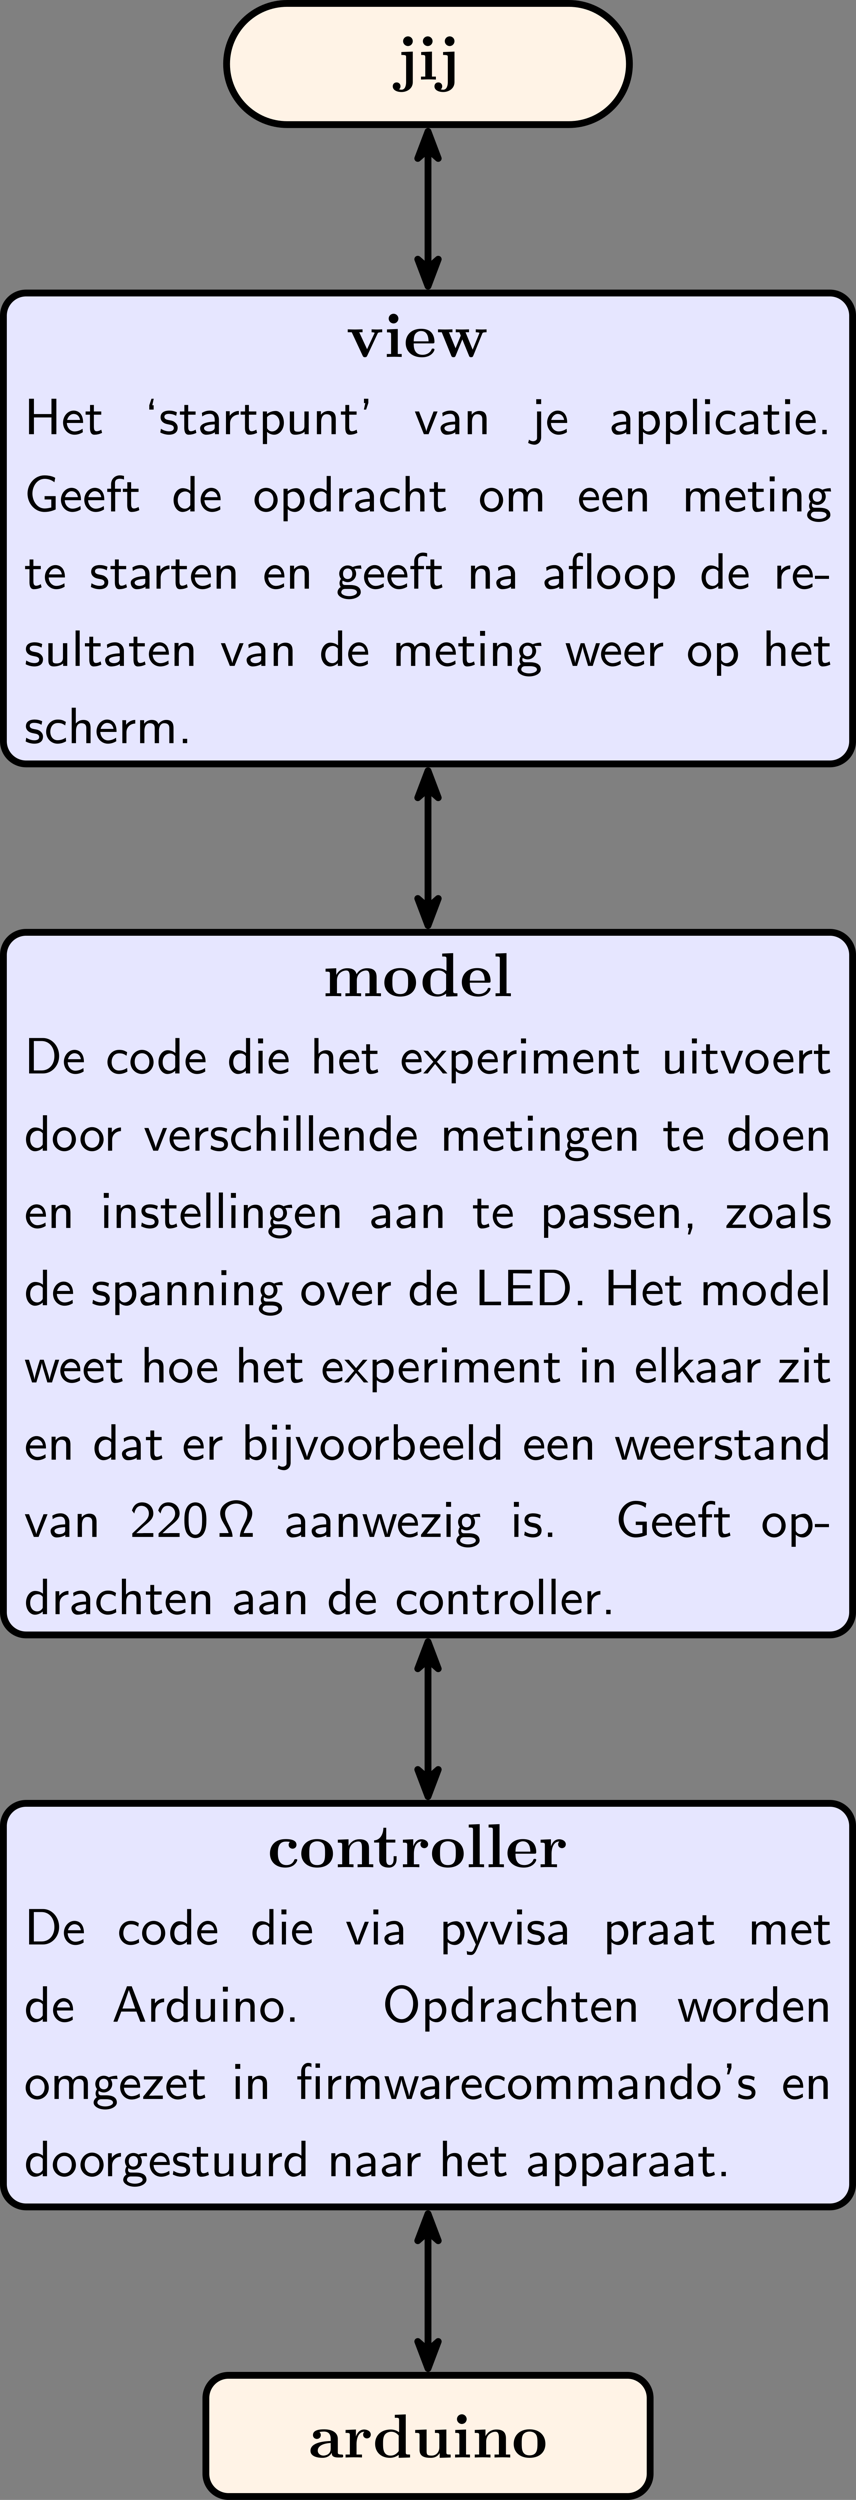 <?xml version="1.0" encoding="UTF-8"?>
<svg xmlns="http://www.w3.org/2000/svg" xmlns:xlink="http://www.w3.org/1999/xlink" width="150.2pt" height="438.506pt" viewBox="0 0 150.2 438.506" version="1.1">
<rect x="0" y="0" width="150.2" height="438.506" fill="#808080" stroke="none"/>
<defs>
<g>
<symbol overflow="visible" id="glyph0-0">
<path style="stroke:none;" d=""/>
</symbol>
<symbol overflow="visible" id="glyph0-1">
<path style="stroke:none;" d="M 0.906 -4.828 L 0.906 -4.312 C 1.094 -4.312 1.328 -4.312 1.5 -4.281 C 1.734 -4.25 1.734 -4.094 1.734 -3.875 L 1.734 0.453 C 1.734 1 1.578 1.781 0.922 1.781 C 0.734 1.781 0.656 1.766 0.484 1.719 C 0.703 1.578 0.75 1.344 0.75 1.172 C 0.75 0.797 0.469 0.5 0.078 0.5 C -0.344 0.5 -0.609 0.797 -0.609 1.188 C -0.609 1.812 0.047 2.188 0.938 2.188 C 1.875 2.188 2.906 1.609 2.906 0.453 L 2.906 -4.906 Z M 2.906 -6.734 C 2.906 -7.203 2.531 -7.578 2.062 -7.578 C 1.594 -7.578 1.203 -7.203 1.203 -6.734 C 1.203 -6.266 1.594 -5.875 2.062 -5.875 C 2.531 -5.875 2.906 -6.266 2.906 -6.734 Z M 2.906 -6.734 "/>
</symbol>
<symbol overflow="visible" id="glyph0-2">
<path style="stroke:none;" d="M 2.438 -4.906 L 0.547 -4.828 L 0.547 -4.312 C 1.188 -4.312 1.266 -4.312 1.266 -3.875 L 1.266 -0.516 L 0.516 -0.516 L 0.516 0 C 0.844 -0.016 1.391 -0.031 1.844 -0.031 C 2.172 -0.031 2.719 -0.016 3.125 0 L 3.125 -0.516 L 2.438 -0.516 Z M 2.547 -6.734 C 2.547 -7.203 2.156 -7.578 1.703 -7.578 C 1.234 -7.578 0.844 -7.203 0.844 -6.734 C 0.844 -6.266 1.234 -5.875 1.703 -5.875 C 2.156 -5.875 2.547 -6.25 2.547 -6.734 Z M 2.547 -6.734 "/>
</symbol>
<symbol overflow="visible" id="glyph0-3">
<path style="stroke:none;" d="M 5.516 -4.094 C 5.578 -4.25 5.625 -4.328 6.328 -4.328 L 6.328 -4.844 C 6.047 -4.828 5.734 -4.812 5.469 -4.812 C 5.188 -4.812 4.703 -4.828 4.469 -4.844 L 4.469 -4.328 C 4.672 -4.328 5 -4.297 5 -4.203 C 5 -4.203 4.984 -4.172 4.938 -4.078 L 3.672 -1.359 L 2.297 -4.328 L 2.875 -4.328 L 2.875 -4.844 C 2.516 -4.828 1.531 -4.812 1.531 -4.812 C 1.219 -4.812 0.734 -4.828 0.281 -4.844 L 0.281 -4.328 L 0.984 -4.328 L 2.891 -0.234 C 3.016 0.047 3.156 0.047 3.297 0.047 C 3.484 0.047 3.594 0.016 3.703 -0.219 Z M 5.516 -4.094 "/>
</symbol>
<symbol overflow="visible" id="glyph0-4">
<path style="stroke:none;" d="M 5.031 -2.375 C 5.281 -2.375 5.391 -2.375 5.391 -2.672 C 5.391 -3.016 5.328 -3.812 4.781 -4.359 C 4.375 -4.75 3.797 -4.938 3.047 -4.938 C 1.297 -4.938 0.344 -3.812 0.344 -2.453 C 0.344 -1 1.438 0.062 3.203 0.062 C 4.922 0.062 5.391 -1.094 5.391 -1.281 C 5.391 -1.469 5.188 -1.469 5.125 -1.469 C 4.938 -1.469 4.922 -1.422 4.859 -1.25 C 4.625 -0.719 4 -0.375 3.297 -0.375 C 1.75 -0.375 1.75 -1.828 1.75 -2.375 Z M 1.75 -2.734 C 1.766 -3.156 1.781 -3.625 2 -3.984 C 2.297 -4.422 2.719 -4.547 3.047 -4.547 C 4.312 -4.547 4.344 -3.125 4.359 -2.734 Z M 1.75 -2.734 "/>
</symbol>
<symbol overflow="visible" id="glyph0-5">
<path style="stroke:none;" d="M 8.031 -4.094 C 8.094 -4.25 8.141 -4.328 8.781 -4.328 L 8.781 -4.844 C 8.531 -4.828 8.203 -4.812 7.938 -4.812 C 7.641 -4.812 7.125 -4.828 6.891 -4.844 L 6.891 -4.328 C 6.984 -4.328 7.531 -4.312 7.531 -4.203 C 7.531 -4.172 7.5 -4.094 7.484 -4.062 L 6.344 -1.281 L 5.094 -4.328 L 5.703 -4.328 L 5.703 -4.844 C 5.359 -4.828 4.781 -4.812 4.453 -4.812 C 4 -4.812 3.547 -4.828 3.375 -4.844 L 3.375 -4.328 L 4.016 -4.328 C 4.25 -3.781 4.25 -3.766 4.25 -3.75 C 4.25 -3.703 4.203 -3.641 4.203 -3.609 L 3.344 -1.516 L 2.188 -4.328 L 2.797 -4.328 L 2.797 -4.844 C 2.359 -4.828 1.906 -4.812 1.469 -4.812 C 1.125 -4.812 0.641 -4.828 0.266 -4.844 L 0.266 -4.328 L 0.922 -4.328 L 2.578 -0.25 C 2.656 -0.062 2.703 0.047 2.984 0.047 C 3.25 0.047 3.297 -0.062 3.375 -0.25 L 4.531 -3.078 L 5.688 -0.25 C 5.766 -0.062 5.797 0.047 6.078 0.047 C 6.344 0.047 6.391 -0.062 6.469 -0.25 Z M 8.031 -4.094 "/>
</symbol>
<symbol overflow="visible" id="glyph0-6">
<path style="stroke:none;" d="M 1.25 -3.875 L 1.25 -0.516 L 0.484 -0.516 L 0.484 0 C 0.797 -0.016 1.453 -0.031 1.859 -0.031 C 2.297 -0.031 2.938 -0.016 3.234 0 L 3.234 -0.516 L 2.484 -0.516 L 2.484 -2.797 C 2.484 -3.984 3.438 -4.516 4.109 -4.516 C 4.484 -4.516 4.719 -4.297 4.719 -3.453 L 4.719 -0.516 L 3.969 -0.516 L 3.969 0 C 4.281 -0.016 4.922 -0.031 5.344 -0.031 C 5.766 -0.031 6.406 -0.016 6.719 0 L 6.719 -0.516 L 5.969 -0.516 L 5.969 -2.797 C 5.969 -3.984 6.922 -4.516 7.594 -4.516 C 7.969 -4.516 8.203 -4.297 8.203 -3.453 L 8.203 -0.516 L 7.453 -0.516 L 7.453 0 C 7.75 -0.016 8.406 -0.031 8.828 -0.031 C 9.25 -0.031 9.891 -0.016 10.203 0 L 10.203 -0.516 L 9.438 -0.516 L 9.438 -3.344 C 9.438 -4.453 8.891 -4.906 7.766 -4.906 C 6.766 -4.906 6.203 -4.359 5.922 -3.859 C 5.703 -4.875 4.703 -4.906 4.281 -4.906 C 3.344 -4.906 2.719 -4.422 2.359 -3.734 L 2.359 -4.906 L 0.484 -4.828 L 0.484 -4.312 C 1.172 -4.312 1.25 -4.312 1.25 -3.875 Z M 1.25 -3.875 "/>
</symbol>
<symbol overflow="visible" id="glyph0-7">
<path style="stroke:none;" d="M 5.906 -2.375 C 5.906 -3.844 4.906 -4.938 3.125 -4.938 C 1.344 -4.938 0.344 -3.828 0.344 -2.375 C 0.344 -1.031 1.312 0.062 3.125 0.062 C 4.969 0.062 5.906 -1.031 5.906 -2.375 Z M 3.125 -0.375 C 1.75 -0.375 1.75 -1.547 1.75 -2.5 C 1.75 -2.984 1.75 -3.547 1.938 -3.922 C 2.141 -4.312 2.594 -4.547 3.125 -4.547 C 3.594 -4.547 4.047 -4.375 4.281 -3.984 C 4.516 -3.625 4.516 -3.016 4.516 -2.5 C 4.516 -1.547 4.516 -0.375 3.125 -0.375 Z M 3.125 -0.375 "/>
</symbol>
<symbol overflow="visible" id="glyph0-8">
<path style="stroke:none;" d="M 4.562 -0.469 L 4.562 0.062 L 6.547 0 L 6.547 -0.516 C 5.875 -0.516 5.797 -0.516 5.797 -0.938 L 5.797 -7.562 L 3.875 -7.484 L 3.875 -6.969 C 4.547 -6.969 4.625 -6.969 4.625 -6.547 L 4.625 -4.422 C 4.078 -4.844 3.516 -4.906 3.156 -4.906 C 1.562 -4.906 0.422 -3.953 0.422 -2.406 C 0.422 -0.969 1.422 0.062 3.031 0.062 C 3.703 0.062 4.219 -0.203 4.562 -0.469 Z M 4.562 -3.844 L 4.562 -1.125 C 4.422 -0.922 3.969 -0.328 3.141 -0.328 C 1.812 -0.328 1.812 -1.641 1.812 -2.406 C 1.812 -2.938 1.812 -3.516 2.094 -3.953 C 2.406 -4.406 2.922 -4.516 3.266 -4.516 C 3.875 -4.516 4.312 -4.172 4.562 -3.844 Z M 4.562 -3.844 "/>
</symbol>
<symbol overflow="visible" id="glyph0-9">
<path style="stroke:none;" d="M 2.438 -7.562 L 0.516 -7.484 L 0.516 -6.969 C 1.188 -6.969 1.266 -6.969 1.266 -6.547 L 1.266 -0.516 L 0.516 -0.516 L 0.516 0 C 0.859 -0.016 1.391 -0.031 1.859 -0.031 C 2.328 -0.031 2.828 -0.016 3.203 0 L 3.203 -0.516 L 2.438 -0.516 Z M 2.438 -7.562 "/>
</symbol>
<symbol overflow="visible" id="glyph0-10">
<path style="stroke:none;" d="M 3.922 -4.438 C 3.734 -4.266 3.703 -4.031 3.703 -3.938 C 3.703 -3.453 4.094 -3.25 4.391 -3.25 C 4.719 -3.25 5.078 -3.484 5.078 -3.938 C 5.078 -4.875 3.812 -4.938 3.172 -4.938 C 1.219 -4.938 0.422 -3.688 0.422 -2.422 C 0.422 -0.969 1.438 0.062 3.125 0.062 C 4.891 0.062 5.219 -1.203 5.219 -1.281 C 5.219 -1.422 5.062 -1.422 4.953 -1.422 C 4.75 -1.422 4.75 -1.406 4.688 -1.266 C 4.406 -0.578 3.875 -0.375 3.328 -0.375 C 1.812 -0.375 1.812 -1.969 1.812 -2.469 C 1.812 -3.094 1.812 -4.5 3.219 -4.5 C 3.594 -4.5 3.781 -4.469 3.922 -4.438 Z M 3.922 -4.438 "/>
</symbol>
<symbol overflow="visible" id="glyph0-11">
<path style="stroke:none;" d="M 1.25 -3.875 L 1.25 -0.516 L 0.484 -0.516 L 0.484 0 C 0.797 -0.016 1.453 -0.031 1.859 -0.031 C 2.297 -0.031 2.938 -0.016 3.234 0 L 3.234 -0.516 L 2.484 -0.516 L 2.484 -2.797 C 2.484 -3.984 3.422 -4.516 4.109 -4.516 C 4.484 -4.516 4.719 -4.281 4.719 -3.453 L 4.719 -0.516 L 3.953 -0.516 L 3.953 0 C 4.266 -0.016 4.922 -0.031 5.328 -0.031 C 5.766 -0.031 6.406 -0.016 6.703 0 L 6.703 -0.516 L 5.953 -0.516 L 5.953 -3.344 C 5.953 -4.484 5.359 -4.906 4.281 -4.906 C 3.234 -4.906 2.656 -4.281 2.359 -3.734 L 2.359 -4.906 L 0.484 -4.828 L 0.484 -4.312 C 1.172 -4.312 1.25 -4.312 1.25 -3.875 Z M 1.25 -3.875 "/>
</symbol>
<symbol overflow="visible" id="glyph0-12">
<path style="stroke:none;" d="M 1.125 -4.328 L 1.125 -1.344 C 1.125 -0.172 2.078 0.062 2.844 0.062 C 3.672 0.062 4.172 -0.562 4.172 -1.359 L 4.172 -1.938 L 3.656 -1.938 L 3.656 -1.375 C 3.656 -0.625 3.297 -0.375 3 -0.375 C 2.359 -0.375 2.359 -1.062 2.359 -1.312 L 2.359 -4.328 L 3.953 -4.328 L 3.953 -4.844 L 2.359 -4.844 L 2.359 -6.922 L 1.859 -6.922 C 1.844 -5.828 1.312 -4.75 0.234 -4.719 L 0.234 -4.328 Z M 1.125 -4.328 "/>
</symbol>
<symbol overflow="visible" id="glyph0-13">
<path style="stroke:none;" d="M 2.219 -3.672 L 2.219 -4.906 L 0.406 -4.828 L 0.406 -4.312 C 1.078 -4.312 1.156 -4.312 1.156 -3.875 L 1.156 -0.516 L 0.406 -0.516 L 0.406 0 C 0.781 -0.016 1.281 -0.031 1.781 -0.031 C 2.188 -0.031 2.891 -0.031 3.281 0 L 3.281 -0.516 L 2.328 -0.516 L 2.328 -2.422 C 2.328 -3.188 2.609 -4.516 3.703 -4.516 C 3.688 -4.5 3.484 -4.328 3.484 -4.016 C 3.484 -3.562 3.844 -3.344 4.156 -3.344 C 4.469 -3.344 4.828 -3.578 4.828 -4.016 C 4.828 -4.594 4.234 -4.906 3.672 -4.906 C 2.906 -4.906 2.469 -4.359 2.219 -3.672 Z M 2.219 -3.672 "/>
</symbol>
<symbol overflow="visible" id="glyph0-14">
<path style="stroke:none;" d="M 4.078 -0.844 C 4.078 -0.5 4.078 0 5.219 0 L 5.734 0 C 5.953 0 6.078 0 6.078 -0.266 C 6.078 -0.516 5.938 -0.516 5.797 -0.516 C 5.141 -0.531 5.141 -0.672 5.141 -0.922 L 5.141 -3.266 C 5.141 -4.234 4.359 -4.938 2.734 -4.938 C 2.109 -4.938 0.781 -4.891 0.781 -3.938 C 0.781 -3.453 1.172 -3.25 1.469 -3.25 C 1.797 -3.25 2.156 -3.484 2.156 -3.938 C 2.156 -4.266 1.938 -4.453 1.906 -4.469 C 2.219 -4.531 2.562 -4.547 2.688 -4.547 C 3.516 -4.547 3.891 -4.094 3.891 -3.266 L 3.891 -2.891 C 3.125 -2.859 0.344 -2.766 0.344 -1.172 C 0.344 -0.125 1.703 0.062 2.453 0.062 C 3.328 0.062 3.844 -0.375 4.078 -0.844 Z M 3.891 -2.547 L 3.891 -1.516 C 3.891 -0.469 2.891 -0.328 2.625 -0.328 C 2.062 -0.328 1.625 -0.703 1.625 -1.188 C 1.625 -2.359 3.344 -2.516 3.891 -2.547 Z M 3.891 -2.547 "/>
</symbol>
<symbol overflow="visible" id="glyph0-15">
<path style="stroke:none;" d="M 4.781 -0.781 L 4.781 0.062 L 6.703 0 L 6.703 -0.516 C 6.031 -0.516 5.953 -0.516 5.953 -0.938 L 5.953 -4.906 L 3.953 -4.828 L 3.953 -4.312 C 4.641 -4.312 4.719 -4.312 4.719 -3.875 L 4.719 -1.797 C 4.719 -0.906 4.156 -0.328 3.359 -0.328 C 2.516 -0.328 2.484 -0.594 2.484 -1.188 L 2.484 -4.906 L 0.484 -4.828 L 0.484 -4.312 C 1.172 -4.312 1.25 -4.312 1.25 -3.875 L 1.25 -1.344 C 1.25 -0.172 2.125 0.062 3.203 0.062 C 3.484 0.062 4.281 0.062 4.781 -0.781 Z M 4.781 -0.781 "/>
</symbol>
<symbol overflow="visible" id="glyph1-0">
<path style="stroke:none;" d=""/>
</symbol>
<symbol overflow="visible" id="glyph1-1">
<path style="stroke:none;" d="M 5.656 -6.219 L 4.797 -6.219 L 4.797 -3.531 L 1.719 -3.531 L 1.719 -6.219 L 0.859 -6.219 L 0.859 0 L 1.719 0 L 1.719 -2.938 L 4.797 -2.938 L 4.797 0 L 5.656 0 Z M 5.656 -6.219 "/>
</symbol>
<symbol overflow="visible" id="glyph1-2">
<path style="stroke:none;" d="M 3.828 -1.969 C 3.828 -2.25 3.828 -2.922 3.469 -3.469 C 3.094 -4.031 2.516 -4.141 2.172 -4.141 C 1.141 -4.141 0.312 -3.172 0.312 -2.031 C 0.312 -0.844 1.188 0.094 2.312 0.094 C 2.75 0.094 3.266 -0.016 3.781 -0.344 L 3.734 -0.953 C 3.172 -0.562 2.641 -0.484 2.328 -0.484 C 1.578 -0.484 1 -1.141 0.984 -1.969 Z M 1.031 -2.5 C 1.172 -3.062 1.609 -3.547 2.172 -3.547 C 2.516 -3.547 3.125 -3.406 3.297 -2.5 Z M 1.031 -2.5 "/>
</symbol>
<symbol overflow="visible" id="glyph1-3">
<path style="stroke:none;" d="M 1.625 -3.422 L 2.922 -3.422 L 2.922 -3.984 L 1.625 -3.984 L 1.625 -5.125 L 0.953 -5.125 L 0.953 -3.984 L 0.172 -3.984 L 0.172 -3.422 L 0.938 -3.422 L 0.938 -1.125 C 0.938 -0.594 1.047 0.094 1.703 0.094 C 2.094 0.094 2.562 0.016 3.062 -0.234 L 2.922 -0.797 C 2.688 -0.625 2.375 -0.516 2.094 -0.516 C 1.734 -0.516 1.625 -0.828 1.625 -1.297 Z M 1.625 -3.422 "/>
</symbol>
<symbol overflow="visible" id="glyph1-4">
<path style="stroke:none;" d="M 1.672 -6.219 L 1.281 -6.219 L 0.891 -5.078 L 0.891 -4.312 L 1.656 -4.312 L 1.656 -5.078 L 1.422 -5.078 Z M 1.672 -6.219 "/>
</symbol>
<symbol overflow="visible" id="glyph1-5">
<path style="stroke:none;" d="M 3.172 -3.844 C 2.609 -4.094 2.203 -4.141 1.828 -4.141 C 1.625 -4.141 0.312 -4.141 0.312 -2.953 C 0.312 -2.516 0.562 -2.25 0.656 -2.156 C 1 -1.859 1.234 -1.812 1.844 -1.688 C 2.141 -1.641 2.641 -1.547 2.641 -1.078 C 2.641 -0.5 1.922 -0.5 1.797 -0.5 C 1.281 -0.5 0.766 -0.688 0.375 -0.953 L 0.266 -0.297 C 0.797 -0.016 1.344 0.094 1.797 0.094 C 2.391 0.094 3.312 -0.094 3.312 -1.156 C 3.312 -1.469 3.188 -1.781 2.875 -2.047 C 2.578 -2.312 2.312 -2.375 1.75 -2.469 C 1.422 -2.531 0.984 -2.625 0.984 -3.047 C 0.984 -3.562 1.609 -3.562 1.75 -3.562 C 2.406 -3.562 2.797 -3.359 3.047 -3.219 Z M 3.172 -3.844 "/>
</symbol>
<symbol overflow="visible" id="glyph1-6">
<path style="stroke:none;" d="M 3.688 -2.594 C 3.688 -3.484 3.047 -4.141 2.156 -4.141 C 1.562 -4.141 1.141 -3.984 0.703 -3.734 L 0.766 -3.109 C 1.203 -3.438 1.656 -3.562 2.141 -3.562 C 2.641 -3.562 2.953 -3.172 2.953 -2.578 L 2.953 -2.203 C 1.406 -2.172 0.391 -1.766 0.391 -1.047 C 0.391 -0.625 0.672 0.094 1.453 0.094 C 1.625 0.094 2.406 0.078 2.984 -0.344 L 2.984 0 L 3.688 0 Z M 2.953 -1.25 C 2.953 -1.062 2.953 -0.844 2.625 -0.656 C 2.406 -0.516 2.109 -0.484 1.922 -0.484 C 1.469 -0.484 1.078 -0.703 1.078 -1.062 C 1.078 -1.688 2.828 -1.719 2.953 -1.719 Z M 2.953 -1.25 "/>
</symbol>
<symbol overflow="visible" id="glyph1-7">
<path style="stroke:none;" d="M 1.469 -1.906 C 1.469 -2.859 2.203 -3.422 3.016 -3.438 L 3.016 -4.078 C 2.375 -4.078 1.781 -3.75 1.406 -3.219 L 1.406 -4.031 L 0.75 -4.031 L 0.75 0 L 1.469 0 Z M 1.469 -1.906 "/>
</symbol>
<symbol overflow="visible" id="glyph1-8">
<path style="stroke:none;" d="M 1.484 -0.406 C 1.828 -0.094 2.266 0.094 2.734 0.094 C 3.641 0.094 4.438 -0.797 4.438 -2 C 4.438 -3.078 3.859 -4.078 3 -4.078 C 2.75 -4.078 2.078 -4.031 1.469 -3.547 L 1.469 -3.984 L 0.75 -3.984 L 0.75 1.734 L 1.484 1.734 Z M 1.484 -2.984 C 1.609 -3.141 1.938 -3.469 2.453 -3.469 C 3.125 -3.469 3.688 -2.828 3.688 -1.984 C 3.688 -1.125 3.062 -0.484 2.359 -0.484 C 2.078 -0.484 1.75 -0.594 1.484 -1.047 Z M 1.484 -2.984 "/>
</symbol>
<symbol overflow="visible" id="glyph1-9">
<path style="stroke:none;" d="M 4.031 -3.984 L 3.281 -3.984 L 3.281 -1.391 C 3.281 -0.672 2.719 -0.438 2.172 -0.438 C 1.531 -0.438 1.469 -0.641 1.469 -1.016 L 1.469 -3.984 L 0.719 -3.984 L 0.719 -0.984 C 0.719 -0.219 1.031 0.094 1.672 0.094 C 2.188 0.094 2.891 -0.047 3.312 -0.438 L 3.312 0 L 4.031 0 Z M 4.031 -3.984 "/>
</symbol>
<symbol overflow="visible" id="glyph1-10">
<path style="stroke:none;" d="M 4.031 -2.656 C 4.031 -3.328 3.844 -4.078 2.766 -4.078 C 2.047 -4.078 1.625 -3.672 1.422 -3.406 L 1.422 -4.031 L 0.719 -4.031 L 0.719 0 L 1.469 0 L 1.469 -2.188 C 1.469 -2.781 1.703 -3.5 2.391 -3.5 C 3.281 -3.5 3.281 -2.859 3.281 -2.594 L 3.281 0 L 4.031 0 Z M 4.031 -2.656 "/>
</symbol>
<symbol overflow="visible" id="glyph1-11">
<path style="stroke:none;" d="M 1.656 -5.469 L 1.656 -6.219 L 0.891 -6.219 L 0.891 -5.453 L 1.125 -5.453 L 0.875 -4.312 L 1.266 -4.312 Z M 1.656 -5.469 "/>
</symbol>
<symbol overflow="visible" id="glyph1-12">
<path style="stroke:none;" d="M 4.109 -3.984 L 3.406 -3.984 L 2.703 -2.156 C 2.516 -1.688 2.188 -0.828 2.141 -0.5 L 2.125 -0.5 C 2.109 -0.641 2.078 -0.812 1.594 -2.109 C 1.312 -2.828 0.875 -3.922 0.859 -3.984 L 0.125 -3.984 L 1.703 0 L 2.531 0 Z M 4.109 -3.984 "/>
</symbol>
<symbol overflow="visible" id="glyph1-13">
<path style="stroke:none;" d="M 1.719 -6.141 L 0.859 -6.141 L 0.859 -5.281 L 1.719 -5.281 Z M -0.562 1.531 C -0.109 1.781 0.312 1.844 0.547 1.844 C 1.156 1.844 1.719 1.359 1.719 0.531 L 1.719 -3.984 L 1 -3.984 L 1 0.594 C 1 0.75 1 0.922 0.812 1.062 C 0.672 1.172 0.516 1.234 0.281 1.234 C 0.078 1.234 -0.188 1.156 -0.406 0.953 Z M -0.562 1.531 "/>
</symbol>
<symbol overflow="visible" id="glyph1-14">
<path style="stroke:none;" d="M 1.453 -6.219 L 0.734 -6.219 L 0.734 0 L 1.453 0 Z M 1.453 -6.219 "/>
</symbol>
<symbol overflow="visible" id="glyph1-15">
<path style="stroke:none;" d="M 1.531 -6.141 L 0.656 -6.141 L 0.656 -5.281 L 1.531 -5.281 Z M 1.453 -3.984 L 0.734 -3.984 L 0.734 0 L 1.453 0 Z M 1.453 -3.984 "/>
</symbol>
<symbol overflow="visible" id="glyph1-16">
<path style="stroke:none;" d="M 3.781 -0.969 C 3.344 -0.672 2.875 -0.516 2.328 -0.516 C 1.562 -0.516 1.062 -1.141 1.062 -2 C 1.062 -2.688 1.406 -3.531 2.375 -3.531 C 2.938 -3.531 3.219 -3.422 3.672 -3.109 L 3.781 -3.734 C 3.281 -4.031 3 -4.141 2.359 -4.141 C 1.078 -4.141 0.328 -3.062 0.328 -1.984 C 0.328 -0.875 1.156 0.094 2.328 0.094 C 2.953 0.094 3.422 -0.094 3.828 -0.328 Z M 3.781 -0.969 "/>
</symbol>
<symbol overflow="visible" id="glyph1-17">
<path style="stroke:none;" d="M 1.656 -0.766 L 0.891 -0.766 L 0.891 0 L 1.656 0 Z M 1.656 -0.766 "/>
</symbol>
<symbol overflow="visible" id="glyph1-18">
<path style="stroke:none;" d="M 5.531 -2.688 L 3.594 -2.688 L 3.594 -2.094 L 4.766 -2.094 L 4.766 -0.688 C 4.391 -0.609 4.016 -0.516 3.609 -0.516 C 2.25 -0.516 1.453 -1.891 1.453 -3.125 C 1.453 -4.391 2.25 -5.719 3.625 -5.719 C 4.281 -5.719 4.906 -5.469 5.312 -5.109 L 5.453 -5.891 C 5.047 -6.141 4.375 -6.328 3.562 -6.328 C 1.844 -6.328 0.594 -4.781 0.594 -3.125 C 0.594 -1.438 1.844 0.094 3.562 0.094 C 4.281 0.094 4.891 -0.062 5.531 -0.344 Z M 5.531 -2.688 "/>
</symbol>
<symbol overflow="visible" id="glyph1-19">
<path style="stroke:none;" d="M 1.641 -3.422 L 2.641 -3.422 L 2.641 -3.984 L 1.609 -3.984 L 1.609 -5.016 C 1.609 -5.672 2.203 -5.734 2.453 -5.734 C 2.531 -5.734 2.828 -5.734 3.188 -5.594 L 3.188 -6.219 C 3.078 -6.25 2.797 -6.328 2.453 -6.328 C 1.594 -6.328 0.922 -5.672 0.922 -4.766 L 0.922 -3.984 L 0.25 -3.984 L 0.25 -3.422 L 0.922 -3.422 L 0.922 0 L 1.641 0 Z M 1.641 -3.422 "/>
</symbol>
<symbol overflow="visible" id="glyph1-20">
<path style="stroke:none;" d="M 4.016 -6.219 L 3.297 -6.219 L 3.297 -3.594 C 2.797 -4.016 2.219 -4.078 1.922 -4.078 C 1.016 -4.078 0.328 -3.141 0.328 -1.984 C 0.328 -0.828 1.016 0.094 1.891 0.094 C 2.156 0.094 2.719 0.031 3.266 -0.469 L 3.266 0 L 4.016 0 Z M 3.266 -1.266 C 3.266 -1.094 3.266 -1.078 3.172 -0.953 C 2.922 -0.625 2.625 -0.484 2.297 -0.484 C 1.719 -0.484 1.062 -0.906 1.062 -1.984 C 1.062 -3.125 1.828 -3.5 2.391 -3.5 C 2.812 -3.5 3.094 -3.266 3.266 -3.031 Z M 3.266 -1.266 "/>
</symbol>
<symbol overflow="visible" id="glyph1-21">
<path style="stroke:none;" d="M 4.328 -1.969 C 4.328 -3.141 3.438 -4.141 2.297 -4.141 C 1.188 -4.141 0.266 -3.172 0.266 -1.969 C 0.266 -0.797 1.203 0.094 2.297 0.094 C 3.406 0.094 4.328 -0.812 4.328 -1.969 Z M 2.312 -0.516 C 1.609 -0.516 1.016 -1.047 1.016 -2.062 C 1.016 -3.109 1.688 -3.547 2.297 -3.547 C 2.938 -3.547 3.594 -3.094 3.594 -2.062 C 3.594 -1.016 2.953 -0.516 2.312 -0.516 Z M 2.312 -0.516 "/>
</symbol>
<symbol overflow="visible" id="glyph1-22">
<path style="stroke:none;" d="M 4.031 -2.656 C 4.031 -3.328 3.844 -4.078 2.766 -4.078 C 2.25 -4.078 1.766 -3.844 1.438 -3.438 L 1.438 -6.219 L 0.719 -6.219 L 0.719 0 L 1.469 0 L 1.469 -2.188 C 1.469 -2.781 1.703 -3.5 2.391 -3.5 C 3.281 -3.5 3.281 -2.859 3.281 -2.594 L 3.281 0 L 4.031 0 Z M 4.031 -2.656 "/>
</symbol>
<symbol overflow="visible" id="glyph1-23">
<path style="stroke:none;" d="M 6.578 -2.656 C 6.578 -3.328 6.406 -4.078 5.312 -4.078 C 4.562 -4.078 4.141 -3.625 3.922 -3.344 C 3.859 -3.531 3.672 -4.078 2.766 -4.078 C 2.047 -4.078 1.625 -3.672 1.422 -3.406 L 1.422 -4.031 L 0.719 -4.031 L 0.719 0 L 1.469 0 L 1.469 -2.188 C 1.469 -2.781 1.703 -3.5 2.391 -3.5 C 3.281 -3.5 3.281 -2.859 3.281 -2.594 L 3.281 0 L 4.031 0 L 4.031 -2.188 C 4.031 -2.781 4.266 -3.5 4.938 -3.5 C 5.844 -3.5 5.844 -2.859 5.844 -2.594 L 5.844 0 L 6.578 0 Z M 6.578 -2.656 "/>
</symbol>
<symbol overflow="visible" id="glyph1-24">
<path style="stroke:none;" d="M 4.375 -4.078 C 4.203 -4.078 3.594 -4.078 2.938 -3.797 C 2.797 -3.891 2.469 -4.078 2.047 -4.078 C 1.219 -4.078 0.562 -3.406 0.562 -2.625 C 0.562 -2.391 0.625 -2.062 0.875 -1.719 C 0.703 -1.484 0.609 -1.219 0.609 -0.969 C 0.609 -0.719 0.703 -0.469 0.828 -0.297 C 0.375 0 0.266 0.391 0.266 0.641 C 0.266 1.297 1.141 1.844 2.297 1.844 C 3.453 1.844 4.344 1.297 4.344 0.625 C 4.344 -0.625 2.859 -0.641 2.453 -0.641 L 1.625 -0.641 C 1.516 -0.641 1.109 -0.641 1.109 -1.109 C 1.109 -1.281 1.141 -1.344 1.188 -1.406 C 1.438 -1.25 1.734 -1.141 2.047 -1.141 C 2.875 -1.141 3.531 -1.828 3.531 -2.609 C 3.531 -2.922 3.438 -3.172 3.297 -3.406 C 3.25 -3.453 3.25 -3.469 3.25 -3.469 C 3.25 -3.516 3.688 -3.516 3.812 -3.516 C 3.891 -3.516 4.219 -3.516 4.469 -3.484 Z M 2.047 -1.688 C 1.625 -1.688 1.234 -1.953 1.234 -2.609 C 1.234 -3.344 1.688 -3.547 2.047 -3.547 C 2.453 -3.547 2.859 -3.281 2.859 -2.625 C 2.859 -1.891 2.406 -1.688 2.047 -1.688 Z M 2.453 0.047 C 2.641 0.047 3.672 0.047 3.672 0.641 C 3.672 1.031 3.016 1.312 2.312 1.312 C 1.609 1.312 0.922 1.047 0.922 0.625 C 0.922 0.609 0.922 0.047 1.609 0.047 Z M 2.453 0.047 "/>
</symbol>
<symbol overflow="visible" id="glyph1-25">
<path style="stroke:none;" d="M 1.641 -3.422 L 2.719 -3.422 L 2.719 -3.984 L 1.609 -3.984 L 1.609 -5.047 C 1.609 -5.609 1.953 -5.734 2.156 -5.734 C 2.391 -5.734 2.609 -5.656 2.719 -5.594 L 2.719 -6.219 C 2.641 -6.25 2.422 -6.328 2.156 -6.328 C 1.484 -6.328 0.922 -5.688 0.922 -4.781 L 0.922 -3.984 L 0.25 -3.984 L 0.25 -3.422 L 0.922 -3.422 L 0.922 0 L 1.641 0 Z M 4.188 -6.219 L 3.469 -6.219 L 3.469 0 L 4.188 0 Z M 4.188 -6.219 "/>
</symbol>
<symbol overflow="visible" id="glyph1-26">
<path style="stroke:none;" d="M 2.562 -1.719 L 2.562 -2.266 L 0.094 -2.266 L 0.094 -1.719 Z M 2.562 -1.719 "/>
</symbol>
<symbol overflow="visible" id="glyph1-27">
<path style="stroke:none;" d="M 6.156 -3.984 L 5.469 -3.984 C 5.266 -3.344 4.531 -1.047 4.469 -0.5 L 4.453 -0.5 C 4.406 -0.875 4.219 -1.484 4.062 -1.984 L 3.438 -3.984 L 2.781 -3.984 C 2.5 -3.109 1.859 -1.094 1.828 -0.531 L 1.812 -0.531 C 1.781 -0.859 1.547 -1.672 1.375 -2.234 L 0.844 -3.984 L 0.125 -3.984 L 1.391 0 L 2.141 0 C 2.281 -0.5 2.625 -1.531 2.672 -1.734 C 2.859 -2.375 3.078 -3.078 3.109 -3.469 C 3.125 -3.297 3.203 -2.953 3.234 -2.859 C 3.328 -2.469 3.328 -2.453 3.406 -2.219 L 4.078 0 L 4.891 0 Z M 6.156 -3.984 "/>
</symbol>
<symbol overflow="visible" id="glyph1-28">
<path style="stroke:none;" d="M 0.875 -6.219 L 0.875 0 L 3.312 0 C 4.875 0 6.141 -1.359 6.141 -3.062 C 6.141 -4.812 4.875 -6.219 3.312 -6.219 Z M 1.703 -0.531 L 1.703 -5.688 L 3.078 -5.688 C 4.328 -5.688 5.312 -4.688 5.312 -3.062 C 5.312 -1.484 4.312 -0.531 3.094 -0.531 Z M 1.703 -0.531 "/>
</symbol>
<symbol overflow="visible" id="glyph1-29">
<path style="stroke:none;" d="M 2.406 -2.047 L 4.094 -3.984 L 3.312 -3.984 L 2.094 -2.516 L 0.828 -3.984 L 0.047 -3.984 L 1.781 -2.047 L 0 0 L 0.781 0 L 2.094 -1.672 L 3.453 0 L 4.25 0 Z M 2.406 -2.047 "/>
</symbol>
<symbol overflow="visible" id="glyph1-30">
<path style="stroke:none;" d="M 1.656 -0.016 L 1.656 -0.766 L 0.891 -0.766 L 0.891 0 L 1.125 0 L 0.875 1.141 L 1.266 1.141 Z M 1.656 -0.016 "/>
</symbol>
<symbol overflow="visible" id="glyph1-31">
<path style="stroke:none;" d="M 3.672 -3.609 L 3.672 -3.984 L 0.391 -3.984 L 0.391 -3.422 L 1.656 -3.422 C 1.766 -3.422 1.859 -3.422 1.969 -3.422 L 2.656 -3.422 L 0.266 -0.391 L 0.266 0 L 3.703 0 L 3.703 -0.594 L 2.359 -0.594 C 2.25 -0.594 2.141 -0.578 2.031 -0.578 L 1.281 -0.578 Z M 3.672 -3.609 "/>
</symbol>
<symbol overflow="visible" id="glyph1-32">
<path style="stroke:none;" d="M 1.719 -6.219 L 0.859 -6.219 L 0.859 0 L 4.625 0 L 4.625 -0.625 L 4.234 -0.625 C 3.5 -0.625 2.781 -0.609 2.047 -0.609 L 1.719 -0.609 Z M 1.719 -6.219 "/>
</symbol>
<symbol overflow="visible" id="glyph1-33">
<path style="stroke:none;" d="M 4.75 -2.938 L 4.75 -3.516 L 1.719 -3.516 L 1.719 -5.594 L 2.047 -5.594 C 2.781 -5.594 3.516 -5.562 4.25 -5.562 L 5.016 -5.562 L 5.016 -6.203 L 0.859 -6.203 L 0.859 0 L 5.141 0 L 5.141 -0.688 L 4.25 -0.688 C 3.406 -0.688 2.562 -0.656 1.719 -0.656 L 1.719 -2.938 Z M 4.75 -2.938 "/>
</symbol>
<symbol overflow="visible" id="glyph1-34">
<path style="stroke:none;" d="M 2.594 -2.438 L 4.141 -3.984 L 3.281 -3.984 L 1.438 -2.141 L 1.438 -6.219 L 0.766 -6.219 L 0.766 0 L 1.422 0 L 1.422 -1.281 L 2.141 -1.984 L 3.562 0 L 4.344 0 Z M 2.594 -2.438 "/>
</symbol>
<symbol overflow="visible" id="glyph1-35">
<path style="stroke:none;" d="M 1.469 -6.219 L 0.75 -6.219 L 0.75 0 L 1.484 0 L 1.484 -0.422 C 1.609 -0.297 2.062 0.094 2.719 0.094 C 3.656 0.094 4.438 -0.812 4.438 -2 C 4.438 -3.078 3.844 -4.078 2.953 -4.078 C 2.719 -4.078 2.078 -4.031 1.469 -3.562 Z M 1.484 -3 C 1.625 -3.188 1.953 -3.5 2.453 -3.5 C 3 -3.5 3.688 -3.125 3.688 -2 C 3.688 -0.844 2.922 -0.484 2.375 -0.484 C 1.797 -0.484 1.531 -0.953 1.484 -1.047 Z M 1.484 -3 "/>
</symbol>
<symbol overflow="visible" id="glyph1-36">
<path style="stroke:none;" d="M 2.453 -0.672 C 2.344 -0.672 2.25 -0.656 2.141 -0.656 L 1.141 -0.656 C 1.422 -0.922 2.344 -1.766 2.625 -2 C 3.562 -2.766 4.141 -3.25 4.141 -4.125 C 4.141 -5.156 3.406 -6.062 2.172 -6.062 C 1.234 -6.062 0.656 -5.516 0.391 -4.625 L 0.797 -4.109 C 1.031 -5.156 1.5 -5.453 2.047 -5.453 C 2.859 -5.453 3.359 -4.844 3.359 -4.109 C 3.359 -3.297 2.781 -2.766 2.109 -2.172 L 0.453 -0.609 L 0.453 0 L 4.141 0 L 4.141 -0.672 Z M 2.453 -0.672 "/>
</symbol>
<symbol overflow="visible" id="glyph1-37">
<path style="stroke:none;" d="M 4.234 -2.922 C 4.234 -3.766 4.172 -4.562 3.75 -5.266 C 3.453 -5.766 2.891 -6.062 2.312 -6.062 C 1.859 -6.062 1.219 -5.891 0.812 -5.188 C 0.391 -4.484 0.375 -3.531 0.375 -2.922 C 0.375 -2.469 0.375 -1.438 0.766 -0.719 C 1.219 0.078 1.906 0.203 2.297 0.203 C 2.812 0.203 3.469 -0.016 3.844 -0.766 C 4.188 -1.422 4.234 -2.203 4.234 -2.922 Z M 2.312 -0.391 C 1.109 -0.391 1.109 -2.172 1.109 -3.016 C 1.109 -3.594 1.109 -4.047 1.25 -4.516 C 1.422 -5.125 1.781 -5.484 2.297 -5.484 C 3.484 -5.484 3.484 -3.859 3.484 -3.016 C 3.484 -2.406 3.484 -1.797 3.281 -1.203 C 3.078 -0.594 2.656 -0.391 2.312 -0.391 Z M 2.312 -0.391 "/>
</symbol>
<symbol overflow="visible" id="glyph1-38">
<path style="stroke:none;" d="M 4.109 -3.984 L 3.406 -3.984 C 2.719 -2.344 2.234 -1.156 2.188 -0.531 C 2.156 -0.938 1.781 -1.859 1.672 -2.125 C 1.312 -3.047 1.156 -3.344 0.875 -3.984 L 0.125 -3.984 L 1.922 0 L 1.594 0.797 C 1.359 1.297 1.188 1.297 1.062 1.297 C 0.922 1.297 0.594 1.266 0.328 1.141 L 0.391 1.766 C 0.406 1.781 0.75 1.844 1.047 1.844 C 1.297 1.844 1.672 1.844 2.125 0.766 Z M 4.109 -3.984 "/>
</symbol>
<symbol overflow="visible" id="glyph1-39">
<path style="stroke:none;" d="M 3.484 -6.219 L 2.656 -6.219 L 0.266 0 L 0.969 0 L 1.656 -1.781 L 4.312 -1.781 L 5 0 L 5.891 0 Z M 2.984 -5.562 L 4.094 -2.312 L 1.859 -2.312 Z M 2.984 -5.562 "/>
</symbol>
<symbol overflow="visible" id="glyph1-40">
<path style="stroke:none;" d="M 6.281 -3.078 C 6.281 -4.984 4.953 -6.422 3.406 -6.422 C 1.844 -6.422 0.516 -4.984 0.516 -3.078 C 0.516 -1.219 1.859 0.203 3.406 0.203 C 4.953 0.203 6.281 -1.219 6.281 -3.078 Z M 3.406 -0.438 C 2.328 -0.438 1.375 -1.531 1.375 -3.219 C 1.375 -4.859 2.375 -5.812 3.406 -5.812 C 4.422 -5.812 5.422 -4.859 5.422 -3.219 C 5.422 -1.531 4.469 -0.438 3.406 -0.438 Z M 3.406 -0.438 "/>
</symbol>
<symbol overflow="visible" id="glyph1-41">
<path style="stroke:none;" d="M 4.219 -6.234 L 3.438 -6.234 L 3.438 -5.469 L 4.219 -5.469 Z M 4.188 -3.984 L 3.469 -3.984 L 3.469 0 L 4.188 0 Z M 1.641 -3.422 L 2.719 -3.422 L 2.719 -3.984 L 1.609 -3.984 L 1.609 -5.047 C 1.609 -5.609 1.953 -5.734 2.156 -5.734 C 2.328 -5.734 2.531 -5.703 2.719 -5.562 L 2.719 -6.219 C 2.641 -6.25 2.422 -6.328 2.156 -6.328 C 1.484 -6.328 0.922 -5.688 0.922 -4.781 L 0.922 -3.984 L 0.25 -3.984 L 0.25 -3.422 L 0.922 -3.422 L 0.922 0 L 1.641 0 Z M 1.641 -3.422 "/>
</symbol>
<symbol overflow="visible" id="glyph2-0">
<path style="stroke:none;" d=""/>
</symbol>
<symbol overflow="visible" id="glyph2-1">
<path style="stroke:none;" d="M 2 -0.672 L 0.406 -0.672 L 0.406 -0.016 L 2.688 -0.016 C 2.688 -1.5 1.375 -2.672 1.375 -4.109 C 1.375 -5.203 2.328 -5.844 3.328 -5.844 C 4.25 -5.844 5.219 -5.281 5.281 -4.25 L 5.281 -4.125 C 5.281 -2.672 3.969 -1.5 3.969 -0.016 L 6.234 -0.016 L 6.234 -0.688 L 4.641 -0.672 C 5 -1.906 6.141 -2.828 6.141 -4.156 C 6.141 -4.453 6.062 -4.766 5.922 -5.016 C 5.438 -5.969 4.359 -6.438 3.312 -6.438 C 2.047 -6.438 0.516 -5.625 0.516 -4.156 C 0.516 -2.859 1.641 -1.906 2 -0.672 Z M 2 -0.672 "/>
</symbol>
</g>
<clipPath id="clip1">
  <path d="M 0 34 L 150.199 34 L 150.199 151 L 0 151 Z M 0 34 "/>
</clipPath>
<clipPath id="clip2">
  <path d="M 0 146 L 150.199 146 L 150.199 304 L 0 304 Z M 0 146 "/>
</clipPath>
<clipPath id="clip3">
  <path d="M 0 299 L 150.199 299 L 150.199 405 L 0 405 Z M 0 299 "/>
</clipPath>
<clipPath id="clip4">
  <path d="M 19 399 L 131 399 L 131 438.508 L 19 438.508 Z M 19 399 "/>
</clipPath>
</defs>
<g id="surface1">
<path style="fill-rule:nonzero;fill:rgb(100%,95%,89.999%);fill-opacity:1;stroke-width:1.196;stroke-linecap:butt;stroke-linejoin:miter;stroke:rgb(0%,0%,0%);stroke-opacity:1;stroke-miterlimit:10;" d="M 0.002 10.63 L 24.712 10.63 C 30.584 10.63 35.341 5.873 35.341 0.001 C 35.341 -5.87 30.584 -10.631 24.712 -10.631 L -24.709 -10.631 C -30.58 -10.631 -35.342 -5.87 -35.342 0.001 C -35.342 5.873 -30.58 10.63 -24.709 10.63 Z M 0.002 10.63 " transform="matrix(1,0,0,-1,75.1,11.228)"/>
<g style="fill:rgb(0%,0%,0%);fill-opacity:1;">
  <use xlink:href="#glyph0-1" x="69.524" y="13.955"/>
  <use xlink:href="#glyph0-2" x="73.357" y="13.955"/>
  <use xlink:href="#glyph0-1" x="76.842" y="13.955"/>
</g>
<path style=" stroke:none;fill-rule:nonzero;fill:rgb(89.999%,89.999%,100%);fill-opacity:1;" d="M 145.617 51.398 L 4.582 51.398 C 2.383 51.398 0.598 53.184 0.598 55.387 L 0.598 130.012 C 0.598 132.211 2.383 133.996 4.582 133.996 L 145.617 133.996 C 147.82 133.996 149.602 132.211 149.602 130.012 L 149.602 55.387 C 149.602 53.184 147.82 51.398 145.617 51.398 Z M 145.617 51.398 "/>
<g clip-path="url(#clip1)" clip-rule="nonzero">
<path style="fill:none;stroke-width:1.196;stroke-linecap:butt;stroke-linejoin:miter;stroke:rgb(0%,0%,0%);stroke-opacity:1;stroke-miterlimit:10;" d="M 70.517 -40.17 L -70.518 -40.17 C -72.717 -40.17 -74.502 -41.956 -74.502 -44.159 L -74.502 -118.784 C -74.502 -120.983 -72.717 -122.768 -70.518 -122.768 L 70.517 -122.768 C 72.72 -122.768 74.502 -120.983 74.502 -118.784 L 74.502 -44.159 C 74.502 -41.956 72.72 -40.17 70.517 -40.17 Z M 70.517 -40.17 " transform="matrix(1,0,0,-1,75.1,11.228)"/>
</g>
<g style="fill:rgb(0%,0%,0%);fill-opacity:1;">
  <use xlink:href="#glyph0-3" x="60.736" y="62.611"/>
  <use xlink:href="#glyph0-2" x="67.357" y="62.611"/>
  <use xlink:href="#glyph0-4" x="70.841" y="62.611"/>
  <use xlink:href="#glyph0-5" x="76.591" y="62.611"/>
</g>
<g style="fill:rgb(0%,0%,0%);fill-opacity:1;">
  <use xlink:href="#glyph1-1" x="4.234" y="76.161"/>
  <use xlink:href="#glyph1-2" x="10.751" y="76.161"/>
  <use xlink:href="#glyph1-3" x="14.847" y="76.161"/>
</g>
<g style="fill:rgb(0%,0%,0%);fill-opacity:1;">
  <use xlink:href="#glyph1-4" x="25.302" y="76.161"/>
  <use xlink:href="#glyph1-5" x="27.862" y="76.161"/>
  <use xlink:href="#glyph1-3" x="31.395" y="76.161"/>
  <use xlink:href="#glyph1-6" x="34.722" y="76.161"/>
</g>
<g style="fill:rgb(0%,0%,0%);fill-opacity:1;">
  <use xlink:href="#glyph1-7" x="38.899" y="76.161"/>
  <use xlink:href="#glyph1-3" x="42.047" y="76.161"/>
  <use xlink:href="#glyph1-8" x="45.375" y="76.161"/>
  <use xlink:href="#glyph1-9" x="50.135" y="76.161"/>
</g>
<g style="fill:rgb(0%,0%,0%);fill-opacity:1;">
  <use xlink:href="#glyph1-10" x="54.886" y="76.161"/>
  <use xlink:href="#glyph1-3" x="59.646" y="76.161"/>
  <use xlink:href="#glyph1-11" x="62.974" y="76.161"/>
</g>
<g style="fill:rgb(0%,0%,0%);fill-opacity:1;">
  <use xlink:href="#glyph1-12" x="72.671" y="76.161"/>
</g>
<g style="fill:rgb(0%,0%,0%);fill-opacity:1;">
  <use xlink:href="#glyph1-6" x="76.91" y="76.161"/>
</g>
<g style="fill:rgb(0%,0%,0%);fill-opacity:1;">
  <use xlink:href="#glyph1-10" x="81.347" y="76.161"/>
</g>
<g style="fill:rgb(0%,0%,0%);fill-opacity:1;">
  <use xlink:href="#glyph1-13" x="93.235" y="76.161"/>
  <use xlink:href="#glyph1-2" x="95.691" y="76.161"/>
</g>
<g style="fill:rgb(0%,0%,0%);fill-opacity:1;">
  <use xlink:href="#glyph1-6" x="106.915" y="76.161"/>
  <use xlink:href="#glyph1-8" x="111.343" y="76.161"/>
  <use xlink:href="#glyph1-8" x="116.103" y="76.161"/>
</g>
<g style="fill:rgb(0%,0%,0%);fill-opacity:1;">
  <use xlink:href="#glyph1-14" x="120.855" y="76.161"/>
  <use xlink:href="#glyph1-15" x="123.055" y="76.161"/>
  <use xlink:href="#glyph1-16" x="125.255" y="76.161"/>
  <use xlink:href="#glyph1-6" x="129.351" y="76.161"/>
  <use xlink:href="#glyph1-3" x="133.779" y="76.161"/>
  <use xlink:href="#glyph1-15" x="137.106" y="76.161"/>
  <use xlink:href="#glyph1-2" x="139.307" y="76.161"/>
  <use xlink:href="#glyph1-17" x="143.402" y="76.161"/>
</g>
<g style="fill:rgb(0%,0%,0%);fill-opacity:1;">
  <use xlink:href="#glyph1-18" x="4.234" y="89.71"/>
  <use xlink:href="#glyph1-2" x="10.378" y="89.71"/>
  <use xlink:href="#glyph1-2" x="14.474" y="89.71"/>
  <use xlink:href="#glyph1-19" x="18.569" y="89.71"/>
  <use xlink:href="#glyph1-3" x="21.385" y="89.71"/>
</g>
<g style="fill:rgb(0%,0%,0%);fill-opacity:1;">
  <use xlink:href="#glyph1-20" x="30.128" y="89.71"/>
  <use xlink:href="#glyph1-2" x="34.888" y="89.71"/>
</g>
<g style="fill:rgb(0%,0%,0%);fill-opacity:1;">
  <use xlink:href="#glyph1-21" x="44.391" y="89.71"/>
  <use xlink:href="#glyph1-8" x="48.999" y="89.71"/>
</g>
<g style="fill:rgb(0%,0%,0%);fill-opacity:1;">
  <use xlink:href="#glyph1-20" x="54.019" y="89.71"/>
  <use xlink:href="#glyph1-7" x="58.779" y="89.71"/>
  <use xlink:href="#glyph1-6" x="61.927" y="89.71"/>
  <use xlink:href="#glyph1-16" x="66.355" y="89.71"/>
  <use xlink:href="#glyph1-22" x="70.451" y="89.71"/>
  <use xlink:href="#glyph1-3" x="75.211" y="89.71"/>
</g>
<g style="fill:rgb(0%,0%,0%);fill-opacity:1;">
  <use xlink:href="#glyph1-21" x="83.954" y="89.71"/>
  <use xlink:href="#glyph1-23" x="88.562" y="89.71"/>
</g>
<g style="fill:rgb(0%,0%,0%);fill-opacity:1;">
  <use xlink:href="#glyph1-2" x="101.288" y="89.71"/>
  <use xlink:href="#glyph1-2" x="105.384" y="89.71"/>
  <use xlink:href="#glyph1-10" x="109.48" y="89.71"/>
</g>
<g style="fill:rgb(0%,0%,0%);fill-opacity:1;">
  <use xlink:href="#glyph1-23" x="119.656" y="89.71"/>
  <use xlink:href="#glyph1-2" x="126.975" y="89.71"/>
  <use xlink:href="#glyph1-3" x="131.071" y="89.71"/>
  <use xlink:href="#glyph1-15" x="134.398" y="89.71"/>
  <use xlink:href="#glyph1-10" x="136.599" y="89.71"/>
  <use xlink:href="#glyph1-24" x="141.359" y="89.71"/>
</g>
<g style="fill:rgb(0%,0%,0%);fill-opacity:1;">
  <use xlink:href="#glyph1-3" x="4.234" y="103.259"/>
  <use xlink:href="#glyph1-2" x="7.561" y="103.259"/>
</g>
<g style="fill:rgb(0%,0%,0%);fill-opacity:1;">
  <use xlink:href="#glyph1-5" x="15.683" y="103.259"/>
  <use xlink:href="#glyph1-3" x="19.216" y="103.259"/>
  <use xlink:href="#glyph1-6" x="22.543" y="103.259"/>
</g>
<g style="fill:rgb(0%,0%,0%);fill-opacity:1;">
  <use xlink:href="#glyph1-7" x="26.72" y="103.259"/>
  <use xlink:href="#glyph1-3" x="29.868" y="103.259"/>
  <use xlink:href="#glyph1-2" x="33.195" y="103.259"/>
  <use xlink:href="#glyph1-10" x="37.291" y="103.259"/>
</g>
<g style="fill:rgb(0%,0%,0%);fill-opacity:1;">
  <use xlink:href="#glyph1-2" x="46.077" y="103.259"/>
  <use xlink:href="#glyph1-10" x="50.173" y="103.259"/>
</g>
<g style="fill:rgb(0%,0%,0%);fill-opacity:1;">
  <use xlink:href="#glyph1-24" x="58.96" y="103.259"/>
  <use xlink:href="#glyph1-2" x="63.567" y="103.259"/>
  <use xlink:href="#glyph1-2" x="67.663" y="103.259"/>
  <use xlink:href="#glyph1-19" x="71.759" y="103.259"/>
  <use xlink:href="#glyph1-3" x="74.575" y="103.259"/>
</g>
<g style="fill:rgb(0%,0%,0%);fill-opacity:1;">
  <use xlink:href="#glyph1-10" x="81.928" y="103.259"/>
  <use xlink:href="#glyph1-6" x="86.688" y="103.259"/>
</g>
<g style="fill:rgb(0%,0%,0%);fill-opacity:1;">
  <use xlink:href="#glyph1-6" x="95.142" y="103.259"/>
  <use xlink:href="#glyph1-25" x="99.569" y="103.259"/>
  <use xlink:href="#glyph1-21" x="104.509" y="103.259"/>
</g>
<g style="fill:rgb(0%,0%,0%);fill-opacity:1;">
  <use xlink:href="#glyph1-21" x="109.377" y="103.259"/>
  <use xlink:href="#glyph1-8" x="113.985" y="103.259"/>
</g>
<g style="fill:rgb(0%,0%,0%);fill-opacity:1;">
  <use xlink:href="#glyph1-20" x="122.771" y="103.259"/>
  <use xlink:href="#glyph1-2" x="127.531" y="103.259"/>
</g>
<g style="fill:rgb(0%,0%,0%);fill-opacity:1;">
  <use xlink:href="#glyph1-7" x="135.653" y="103.259"/>
  <use xlink:href="#glyph1-2" x="138.801" y="103.259"/>
  <use xlink:href="#glyph1-26" x="142.897" y="103.259"/>
</g>
<g style="fill:rgb(0%,0%,0%);fill-opacity:1;">
  <use xlink:href="#glyph1-5" x="4.234" y="116.808"/>
  <use xlink:href="#glyph1-9" x="7.767" y="116.808"/>
  <use xlink:href="#glyph1-14" x="12.527" y="116.808"/>
  <use xlink:href="#glyph1-3" x="14.727" y="116.808"/>
  <use xlink:href="#glyph1-6" x="18.055" y="116.808"/>
  <use xlink:href="#glyph1-3" x="22.482" y="116.808"/>
  <use xlink:href="#glyph1-2" x="25.81" y="116.808"/>
  <use xlink:href="#glyph1-10" x="29.906" y="116.808"/>
</g>
<g style="fill:rgb(0%,0%,0%);fill-opacity:1;">
  <use xlink:href="#glyph1-12" x="38.629" y="116.808"/>
  <use xlink:href="#glyph1-6" x="42.877" y="116.808"/>
  <use xlink:href="#glyph1-10" x="47.305" y="116.808"/>
</g>
<g style="fill:rgb(0%,0%,0%);fill-opacity:1;">
  <use xlink:href="#glyph1-20" x="56.019" y="116.808"/>
  <use xlink:href="#glyph1-2" x="60.78" y="116.808"/>
</g>
<g style="fill:rgb(0%,0%,0%);fill-opacity:1;">
  <use xlink:href="#glyph1-23" x="68.839" y="116.808"/>
  <use xlink:href="#glyph1-2" x="76.158" y="116.808"/>
  <use xlink:href="#glyph1-3" x="80.254" y="116.808"/>
  <use xlink:href="#glyph1-15" x="83.581" y="116.808"/>
  <use xlink:href="#glyph1-10" x="85.782" y="116.808"/>
  <use xlink:href="#glyph1-24" x="90.542" y="116.808"/>
</g>
<g style="fill:rgb(0%,0%,0%);fill-opacity:1;">
  <use xlink:href="#glyph1-27" x="99.113" y="116.808"/>
</g>
<g style="fill:rgb(0%,0%,0%);fill-opacity:1;">
  <use xlink:href="#glyph1-2" x="105.149" y="116.808"/>
  <use xlink:href="#glyph1-2" x="109.245" y="116.808"/>
  <use xlink:href="#glyph1-7" x="113.341" y="116.808"/>
</g>
<g style="fill:rgb(0%,0%,0%);fill-opacity:1;">
  <use xlink:href="#glyph1-21" x="120.452" y="116.808"/>
  <use xlink:href="#glyph1-8" x="125.06" y="116.808"/>
</g>
<g style="fill:rgb(0%,0%,0%);fill-opacity:1;">
  <use xlink:href="#glyph1-22" x="133.783" y="116.808"/>
  <use xlink:href="#glyph1-2" x="138.543" y="116.808"/>
  <use xlink:href="#glyph1-3" x="142.639" y="116.808"/>
</g>
<g style="fill:rgb(0%,0%,0%);fill-opacity:1;">
  <use xlink:href="#glyph1-5" x="4.234" y="130.357"/>
  <use xlink:href="#glyph1-16" x="7.767" y="130.357"/>
  <use xlink:href="#glyph1-22" x="11.863" y="130.357"/>
  <use xlink:href="#glyph1-2" x="16.623" y="130.357"/>
  <use xlink:href="#glyph1-7" x="20.719" y="130.357"/>
  <use xlink:href="#glyph1-23" x="23.867" y="130.357"/>
  <use xlink:href="#glyph1-17" x="31.186" y="130.357"/>
</g>
<path style=" stroke:none;fill-rule:nonzero;fill:rgb(89.999%,89.999%,100%);fill-opacity:1;" d="M 145.617 163.539 L 4.582 163.539 C 2.383 163.539 0.598 165.32 0.598 167.523 L 0.598 282.797 C 0.598 284.996 2.383 286.781 4.582 286.781 L 145.617 286.781 C 147.82 286.781 149.602 284.996 149.602 282.797 L 149.602 167.523 C 149.602 165.32 147.82 163.539 145.617 163.539 Z M 145.617 163.539 "/>
<g clip-path="url(#clip2)" clip-rule="nonzero">
<path style="fill:none;stroke-width:1.196;stroke-linecap:butt;stroke-linejoin:miter;stroke:rgb(0%,0%,0%);stroke-opacity:1;stroke-miterlimit:10;" d="M 70.517 -152.311 L -70.518 -152.311 C -72.717 -152.311 -74.502 -154.092 -74.502 -156.295 L -74.502 -271.569 C -74.502 -273.768 -72.717 -275.553 -70.518 -275.553 L 70.517 -275.553 C 72.72 -275.553 74.502 -273.768 74.502 -271.569 L 74.502 -156.295 C 74.502 -154.092 72.72 -152.311 70.517 -152.311 Z M 70.517 -152.311 " transform="matrix(1,0,0,-1,75.1,11.228)"/>
</g>
<g style="fill:rgb(0%,0%,0%);fill-opacity:1;">
  <use xlink:href="#glyph0-6" x="56.642" y="174.747"/>
  <use xlink:href="#glyph0-7" x="67.096" y="174.747"/>
</g>
<g style="fill:rgb(0%,0%,0%);fill-opacity:1;">
  <use xlink:href="#glyph0-8" x="73.718" y="174.747"/>
  <use xlink:href="#glyph0-4" x="80.688" y="174.747"/>
  <use xlink:href="#glyph0-9" x="86.438" y="174.747"/>
</g>
<g style="fill:rgb(0%,0%,0%);fill-opacity:1;">
  <use xlink:href="#glyph1-28" x="4.234" y="188.296"/>
  <use xlink:href="#glyph1-2" x="10.896" y="188.296"/>
</g>
<g style="fill:rgb(0%,0%,0%);fill-opacity:1;">
  <use xlink:href="#glyph1-16" x="18.525" y="188.296"/>
  <use xlink:href="#glyph1-21" x="22.62" y="188.296"/>
</g>
<g style="fill:rgb(0%,0%,0%);fill-opacity:1;">
  <use xlink:href="#glyph1-20" x="27.479" y="188.296"/>
  <use xlink:href="#glyph1-2" x="32.24" y="188.296"/>
</g>
<g style="fill:rgb(0%,0%,0%);fill-opacity:1;">
  <use xlink:href="#glyph1-20" x="39.868" y="188.296"/>
  <use xlink:href="#glyph1-15" x="44.629" y="188.296"/>
</g>
<g style="fill:rgb(0%,0%,0%);fill-opacity:1;">
  <use xlink:href="#glyph1-2" x="46.82" y="188.296"/>
</g>
<g style="fill:rgb(0%,0%,0%);fill-opacity:1;">
  <use xlink:href="#glyph1-22" x="54.449" y="188.296"/>
  <use xlink:href="#glyph1-2" x="59.209" y="188.296"/>
  <use xlink:href="#glyph1-3" x="63.305" y="188.296"/>
</g>
<g style="fill:rgb(0%,0%,0%);fill-opacity:1;">
  <use xlink:href="#glyph1-2" x="70.165" y="188.296"/>
  <use xlink:href="#glyph1-29" x="74.261" y="188.296"/>
</g>
<g style="fill:rgb(0%,0%,0%);fill-opacity:1;">
  <use xlink:href="#glyph1-8" x="78.5" y="188.296"/>
</g>
<g style="fill:rgb(0%,0%,0%);fill-opacity:1;">
  <use xlink:href="#glyph1-2" x="83.52" y="188.296"/>
  <use xlink:href="#glyph1-7" x="87.616" y="188.296"/>
  <use xlink:href="#glyph1-15" x="90.764" y="188.296"/>
  <use xlink:href="#glyph1-23" x="92.965" y="188.296"/>
  <use xlink:href="#glyph1-2" x="100.284" y="188.296"/>
  <use xlink:href="#glyph1-10" x="104.38" y="188.296"/>
  <use xlink:href="#glyph1-3" x="109.14" y="188.296"/>
</g>
<g style="fill:rgb(0%,0%,0%);fill-opacity:1;">
  <use xlink:href="#glyph1-9" x="115.991" y="188.296"/>
  <use xlink:href="#glyph1-15" x="120.751" y="188.296"/>
  <use xlink:href="#glyph1-3" x="122.952" y="188.296"/>
  <use xlink:href="#glyph1-12" x="126.279" y="188.296"/>
  <use xlink:href="#glyph1-21" x="130.528" y="188.296"/>
</g>
<g style="fill:rgb(0%,0%,0%);fill-opacity:1;">
  <use xlink:href="#glyph1-2" x="135.395" y="188.296"/>
  <use xlink:href="#glyph1-7" x="139.491" y="188.296"/>
  <use xlink:href="#glyph1-3" x="142.639" y="188.296"/>
</g>
<g style="fill:rgb(0%,0%,0%);fill-opacity:1;">
  <use xlink:href="#glyph1-20" x="4.234" y="201.845"/>
  <use xlink:href="#glyph1-21" x="8.994" y="201.845"/>
</g>
<g style="fill:rgb(0%,0%,0%);fill-opacity:1;">
  <use xlink:href="#glyph1-21" x="13.853" y="201.845"/>
</g>
<g style="fill:rgb(0%,0%,0%);fill-opacity:1;">
  <use xlink:href="#glyph1-7" x="18.21" y="201.845"/>
</g>
<g style="fill:rgb(0%,0%,0%);fill-opacity:1;">
  <use xlink:href="#glyph1-12" x="25.196" y="201.845"/>
  <use xlink:href="#glyph1-2" x="29.444" y="201.845"/>
  <use xlink:href="#glyph1-7" x="33.54" y="201.845"/>
  <use xlink:href="#glyph1-5" x="36.688" y="201.845"/>
  <use xlink:href="#glyph1-16" x="40.221" y="201.845"/>
  <use xlink:href="#glyph1-22" x="44.316" y="201.845"/>
  <use xlink:href="#glyph1-15" x="49.077" y="201.845"/>
  <use xlink:href="#glyph1-14" x="51.277" y="201.845"/>
  <use xlink:href="#glyph1-14" x="53.477" y="201.845"/>
  <use xlink:href="#glyph1-2" x="55.678" y="201.845"/>
  <use xlink:href="#glyph1-10" x="59.774" y="201.845"/>
  <use xlink:href="#glyph1-20" x="64.534" y="201.845"/>
</g>
<g style="fill:rgb(0%,0%,0%);fill-opacity:1;">
  <use xlink:href="#glyph1-2" x="69.285" y="201.845"/>
</g>
<g style="fill:rgb(0%,0%,0%);fill-opacity:1;">
  <use xlink:href="#glyph1-23" x="77.219" y="201.845"/>
  <use xlink:href="#glyph1-2" x="84.538" y="201.845"/>
  <use xlink:href="#glyph1-3" x="88.634" y="201.845"/>
  <use xlink:href="#glyph1-15" x="91.961" y="201.845"/>
  <use xlink:href="#glyph1-10" x="94.162" y="201.845"/>
  <use xlink:href="#glyph1-24" x="98.922" y="201.845"/>
  <use xlink:href="#glyph1-2" x="103.53" y="201.845"/>
  <use xlink:href="#glyph1-10" x="107.626" y="201.845"/>
</g>
<g style="fill:rgb(0%,0%,0%);fill-opacity:1;">
  <use xlink:href="#glyph1-3" x="116.223" y="201.845"/>
  <use xlink:href="#glyph1-2" x="119.551" y="201.845"/>
</g>
<g style="fill:rgb(0%,0%,0%);fill-opacity:1;">
  <use xlink:href="#glyph1-20" x="127.484" y="201.845"/>
  <use xlink:href="#glyph1-21" x="132.245" y="201.845"/>
</g>
<g style="fill:rgb(0%,0%,0%);fill-opacity:1;">
  <use xlink:href="#glyph1-2" x="137.112" y="201.845"/>
  <use xlink:href="#glyph1-10" x="141.208" y="201.845"/>
</g>
<g style="fill:rgb(0%,0%,0%);fill-opacity:1;">
  <use xlink:href="#glyph1-2" x="4.234" y="215.395"/>
  <use xlink:href="#glyph1-10" x="8.33" y="215.395"/>
</g>
<g style="fill:rgb(0%,0%,0%);fill-opacity:1;">
  <use xlink:href="#glyph1-15" x="17.555" y="215.395"/>
</g>
<g style="fill:rgb(0%,0%,0%);fill-opacity:1;">
  <use xlink:href="#glyph1-10" x="19.747" y="215.395"/>
  <use xlink:href="#glyph1-5" x="24.507" y="215.395"/>
  <use xlink:href="#glyph1-3" x="28.04" y="215.395"/>
  <use xlink:href="#glyph1-2" x="31.367" y="215.395"/>
  <use xlink:href="#glyph1-14" x="35.463" y="215.395"/>
  <use xlink:href="#glyph1-14" x="37.663" y="215.395"/>
  <use xlink:href="#glyph1-15" x="39.864" y="215.395"/>
  <use xlink:href="#glyph1-10" x="42.064" y="215.395"/>
  <use xlink:href="#glyph1-24" x="46.824" y="215.395"/>
  <use xlink:href="#glyph1-2" x="51.432" y="215.395"/>
  <use xlink:href="#glyph1-10" x="55.528" y="215.395"/>
</g>
<g style="fill:rgb(0%,0%,0%);fill-opacity:1;">
  <use xlink:href="#glyph1-6" x="64.754" y="215.395"/>
  <use xlink:href="#glyph1-6" x="69.181" y="215.395"/>
  <use xlink:href="#glyph1-10" x="73.609" y="215.395"/>
</g>
<g style="fill:rgb(0%,0%,0%);fill-opacity:1;">
  <use xlink:href="#glyph1-3" x="82.825" y="215.395"/>
  <use xlink:href="#glyph1-2" x="86.153" y="215.395"/>
</g>
<g style="fill:rgb(0%,0%,0%);fill-opacity:1;">
  <use xlink:href="#glyph1-8" x="94.714" y="215.395"/>
  <use xlink:href="#glyph1-6" x="99.474" y="215.395"/>
  <use xlink:href="#glyph1-5" x="103.902" y="215.395"/>
  <use xlink:href="#glyph1-5" x="107.435" y="215.395"/>
  <use xlink:href="#glyph1-2" x="110.967" y="215.395"/>
  <use xlink:href="#glyph1-10" x="115.063" y="215.395"/>
  <use xlink:href="#glyph1-30" x="119.823" y="215.395"/>
</g>
<g style="fill:rgb(0%,0%,0%);fill-opacity:1;">
  <use xlink:href="#glyph1-31" x="127.189" y="215.395"/>
  <use xlink:href="#glyph1-21" x="131.196" y="215.395"/>
  <use xlink:href="#glyph1-6" x="135.803" y="215.395"/>
  <use xlink:href="#glyph1-14" x="140.231" y="215.395"/>
  <use xlink:href="#glyph1-5" x="142.431" y="215.395"/>
</g>
<g style="fill:rgb(0%,0%,0%);fill-opacity:1;">
  <use xlink:href="#glyph1-20" x="4.234" y="228.944"/>
  <use xlink:href="#glyph1-2" x="8.994" y="228.944"/>
</g>
<g style="fill:rgb(0%,0%,0%);fill-opacity:1;">
  <use xlink:href="#glyph1-5" x="15.95" y="228.944"/>
  <use xlink:href="#glyph1-8" x="19.483" y="228.944"/>
  <use xlink:href="#glyph1-6" x="24.243" y="228.944"/>
  <use xlink:href="#glyph1-10" x="28.671" y="228.944"/>
  <use xlink:href="#glyph1-10" x="33.431" y="228.944"/>
  <use xlink:href="#glyph1-15" x="38.192" y="228.944"/>
  <use xlink:href="#glyph1-10" x="40.392" y="228.944"/>
  <use xlink:href="#glyph1-24" x="45.152" y="228.944"/>
</g>
<g style="fill:rgb(0%,0%,0%);fill-opacity:1;">
  <use xlink:href="#glyph1-21" x="52.611" y="228.944"/>
  <use xlink:href="#glyph1-12" x="57.219" y="228.944"/>
  <use xlink:href="#glyph1-2" x="61.467" y="228.944"/>
  <use xlink:href="#glyph1-7" x="65.563" y="228.944"/>
</g>
<g style="fill:rgb(0%,0%,0%);fill-opacity:1;">
  <use xlink:href="#glyph1-20" x="71.572" y="228.944"/>
  <use xlink:href="#glyph1-2" x="76.332" y="228.944"/>
</g>
<g style="fill:rgb(0%,0%,0%);fill-opacity:1;">
  <use xlink:href="#glyph1-32" x="83.288" y="228.944"/>
  <use xlink:href="#glyph1-33" x="88.311" y="228.944"/>
  <use xlink:href="#glyph1-28" x="93.846" y="228.944"/>
  <use xlink:href="#glyph1-17" x="100.508" y="228.944"/>
</g>
<g style="fill:rgb(0%,0%,0%);fill-opacity:1;">
  <use xlink:href="#glyph1-1" x="105.928" y="228.944"/>
  <use xlink:href="#glyph1-2" x="112.445" y="228.944"/>
  <use xlink:href="#glyph1-3" x="116.541" y="228.944"/>
</g>
<g style="fill:rgb(0%,0%,0%);fill-opacity:1;">
  <use xlink:href="#glyph1-23" x="122.729" y="228.944"/>
  <use xlink:href="#glyph1-21" x="130.048" y="228.944"/>
</g>
<g style="fill:rgb(0%,0%,0%);fill-opacity:1;">
  <use xlink:href="#glyph1-20" x="134.907" y="228.944"/>
  <use xlink:href="#glyph1-2" x="139.667" y="228.944"/>
  <use xlink:href="#glyph1-14" x="143.763" y="228.944"/>
</g>
<g style="fill:rgb(0%,0%,0%);fill-opacity:1;">
  <use xlink:href="#glyph1-27" x="4.234" y="242.493"/>
</g>
<g style="fill:rgb(0%,0%,0%);fill-opacity:1;">
  <use xlink:href="#glyph1-2" x="10.27" y="242.493"/>
  <use xlink:href="#glyph1-2" x="14.366" y="242.493"/>
  <use xlink:href="#glyph1-3" x="18.462" y="242.493"/>
</g>
<g style="fill:rgb(0%,0%,0%);fill-opacity:1;">
  <use xlink:href="#glyph1-22" x="24.659" y="242.493"/>
  <use xlink:href="#glyph1-21" x="29.419" y="242.493"/>
</g>
<g style="fill:rgb(0%,0%,0%);fill-opacity:1;">
  <use xlink:href="#glyph1-2" x="34.278" y="242.493"/>
</g>
<g style="fill:rgb(0%,0%,0%);fill-opacity:1;">
  <use xlink:href="#glyph1-22" x="41.243" y="242.493"/>
</g>
<g style="fill:rgb(0%,0%,0%);fill-opacity:1;">
  <use xlink:href="#glyph1-2" x="45.994" y="242.493"/>
  <use xlink:href="#glyph1-3" x="50.09" y="242.493"/>
</g>
<g style="fill:rgb(0%,0%,0%);fill-opacity:1;">
  <use xlink:href="#glyph1-2" x="56.287" y="242.493"/>
  <use xlink:href="#glyph1-29" x="60.382" y="242.493"/>
  <use xlink:href="#glyph1-8" x="64.631" y="242.493"/>
</g>
<g style="fill:rgb(0%,0%,0%);fill-opacity:1;">
  <use xlink:href="#glyph1-2" x="69.642" y="242.493"/>
  <use xlink:href="#glyph1-7" x="73.738" y="242.493"/>
  <use xlink:href="#glyph1-15" x="76.886" y="242.493"/>
  <use xlink:href="#glyph1-23" x="79.086" y="242.493"/>
  <use xlink:href="#glyph1-2" x="86.406" y="242.493"/>
  <use xlink:href="#glyph1-10" x="90.502" y="242.493"/>
  <use xlink:href="#glyph1-3" x="95.262" y="242.493"/>
</g>
<g style="fill:rgb(0%,0%,0%);fill-opacity:1;">
  <use xlink:href="#glyph1-15" x="101.458" y="242.493"/>
  <use xlink:href="#glyph1-10" x="103.659" y="242.493"/>
</g>
<g style="fill:rgb(0%,0%,0%);fill-opacity:1;">
  <use xlink:href="#glyph1-2" x="111.279" y="242.493"/>
  <use xlink:href="#glyph1-14" x="115.375" y="242.493"/>
  <use xlink:href="#glyph1-34" x="117.576" y="242.493"/>
</g>
<g style="fill:rgb(0%,0%,0%);fill-opacity:1;">
  <use xlink:href="#glyph1-6" x="121.819" y="242.493"/>
  <use xlink:href="#glyph1-6" x="126.247" y="242.493"/>
</g>
<g style="fill:rgb(0%,0%,0%);fill-opacity:1;">
  <use xlink:href="#glyph1-7" x="130.424" y="242.493"/>
</g>
<g style="fill:rgb(0%,0%,0%);fill-opacity:1;">
  <use xlink:href="#glyph1-31" x="136.432" y="242.493"/>
  <use xlink:href="#glyph1-15" x="140.438" y="242.493"/>
  <use xlink:href="#glyph1-3" x="142.638" y="242.493"/>
</g>
<g style="fill:rgb(0%,0%,0%);fill-opacity:1;">
  <use xlink:href="#glyph1-2" x="4.234" y="256.042"/>
  <use xlink:href="#glyph1-10" x="8.33" y="256.042"/>
</g>
<g style="fill:rgb(0%,0%,0%);fill-opacity:1;">
  <use xlink:href="#glyph1-20" x="16.246" y="256.042"/>
  <use xlink:href="#glyph1-6" x="21.007" y="256.042"/>
  <use xlink:href="#glyph1-3" x="25.434" y="256.042"/>
</g>
<g style="fill:rgb(0%,0%,0%);fill-opacity:1;">
  <use xlink:href="#glyph1-2" x="31.918" y="256.042"/>
  <use xlink:href="#glyph1-7" x="36.014" y="256.042"/>
</g>
<g style="fill:rgb(0%,0%,0%);fill-opacity:1;">
  <use xlink:href="#glyph1-35" x="42.318" y="256.042"/>
  <use xlink:href="#glyph1-15" x="47.078" y="256.042"/>
  <use xlink:href="#glyph1-13" x="49.279" y="256.042"/>
  <use xlink:href="#glyph1-12" x="51.734" y="256.042"/>
  <use xlink:href="#glyph1-21" x="55.983" y="256.042"/>
</g>
<g style="fill:rgb(0%,0%,0%);fill-opacity:1;">
  <use xlink:href="#glyph1-21" x="60.851" y="256.042"/>
</g>
<g style="fill:rgb(0%,0%,0%);fill-opacity:1;">
  <use xlink:href="#glyph1-7" x="65.198" y="256.042"/>
  <use xlink:href="#glyph1-35" x="68.346" y="256.042"/>
</g>
<g style="fill:rgb(0%,0%,0%);fill-opacity:1;">
  <use xlink:href="#glyph1-2" x="73.367" y="256.042"/>
</g>
<g style="fill:rgb(0%,0%,0%);fill-opacity:1;">
  <use xlink:href="#glyph1-2" x="77.454" y="256.042"/>
  <use xlink:href="#glyph1-14" x="81.549" y="256.042"/>
  <use xlink:href="#glyph1-20" x="83.75" y="256.042"/>
</g>
<g style="fill:rgb(0%,0%,0%);fill-opacity:1;">
  <use xlink:href="#glyph1-2" x="91.666" y="256.042"/>
  <use xlink:href="#glyph1-2" x="95.762" y="256.042"/>
  <use xlink:href="#glyph1-10" x="99.858" y="256.042"/>
</g>
<g style="fill:rgb(0%,0%,0%);fill-opacity:1;">
  <use xlink:href="#glyph1-27" x="107.783" y="256.042"/>
</g>
<g style="fill:rgb(0%,0%,0%);fill-opacity:1;">
  <use xlink:href="#glyph1-2" x="113.82" y="256.042"/>
  <use xlink:href="#glyph1-2" x="117.915" y="256.042"/>
  <use xlink:href="#glyph1-7" x="122.011" y="256.042"/>
  <use xlink:href="#glyph1-5" x="125.159" y="256.042"/>
  <use xlink:href="#glyph1-3" x="128.692" y="256.042"/>
  <use xlink:href="#glyph1-6" x="132.02" y="256.042"/>
  <use xlink:href="#glyph1-10" x="136.447" y="256.042"/>
  <use xlink:href="#glyph1-20" x="141.207" y="256.042"/>
</g>
<g style="fill:rgb(0%,0%,0%);fill-opacity:1;">
  <use xlink:href="#glyph1-12" x="4.234" y="269.591"/>
  <use xlink:href="#glyph1-6" x="8.482" y="269.591"/>
  <use xlink:href="#glyph1-10" x="12.91" y="269.591"/>
</g>
<g style="fill:rgb(0%,0%,0%);fill-opacity:1;">
  <use xlink:href="#glyph1-36" x="22.763" y="269.591"/>
  <use xlink:href="#glyph1-36" x="27.371" y="269.591"/>
  <use xlink:href="#glyph1-37" x="31.979" y="269.591"/>
</g>
<g style="fill:rgb(0%,0%,0%);fill-opacity:1;">
  <use xlink:href="#glyph2-1" x="38.118" y="269.591"/>
</g>
<g style="fill:rgb(0%,0%,0%);fill-opacity:1;">
  <use xlink:href="#glyph1-6" x="49.862" y="269.591"/>
  <use xlink:href="#glyph1-6" x="54.29" y="269.591"/>
  <use xlink:href="#glyph1-10" x="58.717" y="269.591"/>
  <use xlink:href="#glyph1-27" x="63.477" y="269.591"/>
</g>
<g style="fill:rgb(0%,0%,0%);fill-opacity:1;">
  <use xlink:href="#glyph1-2" x="69.514" y="269.591"/>
  <use xlink:href="#glyph1-31" x="73.61" y="269.591"/>
  <use xlink:href="#glyph1-15" x="77.616" y="269.591"/>
  <use xlink:href="#glyph1-24" x="79.816" y="269.591"/>
</g>
<g style="fill:rgb(0%,0%,0%);fill-opacity:1;">
  <use xlink:href="#glyph1-15" x="89.517" y="269.591"/>
  <use xlink:href="#glyph1-5" x="91.717" y="269.591"/>
  <use xlink:href="#glyph1-17" x="95.25" y="269.591"/>
</g>
<g style="fill:rgb(0%,0%,0%);fill-opacity:1;">
  <use xlink:href="#glyph1-18" x="107.96" y="269.591"/>
  <use xlink:href="#glyph1-2" x="114.104" y="269.591"/>
  <use xlink:href="#glyph1-2" x="118.199" y="269.591"/>
  <use xlink:href="#glyph1-19" x="122.295" y="269.591"/>
  <use xlink:href="#glyph1-3" x="125.111" y="269.591"/>
</g>
<g style="fill:rgb(0%,0%,0%);fill-opacity:1;">
  <use xlink:href="#glyph1-21" x="133.531" y="269.591"/>
  <use xlink:href="#glyph1-8" x="138.139" y="269.591"/>
</g>
<g style="fill:rgb(0%,0%,0%);fill-opacity:1;">
  <use xlink:href="#glyph1-26" x="142.89" y="269.591"/>
</g>
<g style="fill:rgb(0%,0%,0%);fill-opacity:1;">
  <use xlink:href="#glyph1-20" x="4.234" y="283.141"/>
  <use xlink:href="#glyph1-7" x="8.994" y="283.141"/>
  <use xlink:href="#glyph1-6" x="12.142" y="283.141"/>
  <use xlink:href="#glyph1-16" x="16.57" y="283.141"/>
  <use xlink:href="#glyph1-22" x="20.666" y="283.141"/>
  <use xlink:href="#glyph1-3" x="25.426" y="283.141"/>
  <use xlink:href="#glyph1-2" x="28.754" y="283.141"/>
  <use xlink:href="#glyph1-10" x="32.849" y="283.141"/>
</g>
<g style="fill:rgb(0%,0%,0%);fill-opacity:1;">
  <use xlink:href="#glyph1-6" x="40.676" y="283.141"/>
  <use xlink:href="#glyph1-6" x="45.104" y="283.141"/>
  <use xlink:href="#glyph1-10" x="49.531" y="283.141"/>
</g>
<g style="fill:rgb(0%,0%,0%);fill-opacity:1;">
  <use xlink:href="#glyph1-20" x="57.367" y="283.141"/>
  <use xlink:href="#glyph1-2" x="62.127" y="283.141"/>
</g>
<g style="fill:rgb(0%,0%,0%);fill-opacity:1;">
  <use xlink:href="#glyph1-16" x="69.299" y="283.141"/>
  <use xlink:href="#glyph1-21" x="73.395" y="283.141"/>
  <use xlink:href="#glyph1-10" x="78.002" y="283.141"/>
  <use xlink:href="#glyph1-3" x="82.763" y="283.141"/>
  <use xlink:href="#glyph1-7" x="86.09" y="283.141"/>
  <use xlink:href="#glyph1-21" x="89.238" y="283.141"/>
  <use xlink:href="#glyph1-14" x="93.846" y="283.141"/>
</g>
<g style="fill:rgb(0%,0%,0%);fill-opacity:1;">
  <use xlink:href="#glyph1-14" x="96.037" y="283.141"/>
  <use xlink:href="#glyph1-2" x="98.238" y="283.141"/>
  <use xlink:href="#glyph1-7" x="102.334" y="283.141"/>
  <use xlink:href="#glyph1-17" x="105.482" y="283.141"/>
</g>
<path style=" stroke:none;fill-rule:nonzero;fill:rgb(89.999%,89.999%,100%);fill-opacity:1;" d="M 145.617 316.324 L 4.582 316.324 C 2.383 316.324 0.598 318.105 0.598 320.309 L 0.598 383.125 C 0.598 385.328 2.383 387.113 4.582 387.113 L 145.617 387.113 C 147.82 387.113 149.602 385.328 149.602 383.125 L 149.602 320.309 C 149.602 318.105 147.82 316.324 145.617 316.324 Z M 145.617 316.324 "/>
<g clip-path="url(#clip3)" clip-rule="nonzero">
<path style="fill:none;stroke-width:1.196;stroke-linecap:butt;stroke-linejoin:miter;stroke:rgb(0%,0%,0%);stroke-opacity:1;stroke-miterlimit:10;" d="M 70.517 -305.096 L -70.518 -305.096 C -72.717 -305.096 -74.502 -306.877 -74.502 -309.081 L -74.502 -371.897 C -74.502 -374.1 -72.717 -375.885 -70.518 -375.885 L 70.517 -375.885 C 72.72 -375.885 74.502 -374.1 74.502 -371.897 L 74.502 -309.081 C 74.502 -306.877 72.72 -305.096 70.517 -305.096 Z M 70.517 -305.096 " transform="matrix(1,0,0,-1,75.1,11.228)"/>
</g>
<g style="fill:rgb(0%,0%,0%);fill-opacity:1;">
  <use xlink:href="#glyph0-10" x="46.945" y="327.53"/>
  <use xlink:href="#glyph0-7" x="52.521" y="327.53"/>
  <use xlink:href="#glyph0-11" x="58.793" y="327.53"/>
</g>
<g style="fill:rgb(0%,0%,0%);fill-opacity:1;">
  <use xlink:href="#glyph0-12" x="65.414" y="327.53"/>
  <use xlink:href="#glyph0-13" x="70.293" y="327.53"/>
  <use xlink:href="#glyph0-7" x="75.459" y="327.53"/>
  <use xlink:href="#glyph0-9" x="81.732" y="327.53"/>
  <use xlink:href="#glyph0-9" x="85.216" y="327.53"/>
  <use xlink:href="#glyph0-4" x="88.701" y="327.53"/>
  <use xlink:href="#glyph0-13" x="94.451" y="327.53"/>
</g>
<g style="fill:rgb(0%,0%,0%);fill-opacity:1;">
  <use xlink:href="#glyph1-28" x="4.234" y="341.079"/>
  <use xlink:href="#glyph1-2" x="10.896" y="341.079"/>
</g>
<g style="fill:rgb(0%,0%,0%);fill-opacity:1;">
  <use xlink:href="#glyph1-16" x="20.578" y="341.079"/>
</g>
<g style="fill:rgb(0%,0%,0%);fill-opacity:1;">
  <use xlink:href="#glyph1-21" x="24.665" y="341.079"/>
</g>
<g style="fill:rgb(0%,0%,0%);fill-opacity:1;">
  <use xlink:href="#glyph1-20" x="29.533" y="341.079"/>
  <use xlink:href="#glyph1-2" x="34.293" y="341.079"/>
</g>
<g style="fill:rgb(0%,0%,0%);fill-opacity:1;">
  <use xlink:href="#glyph1-20" x="43.966" y="341.079"/>
  <use xlink:href="#glyph1-15" x="48.726" y="341.079"/>
  <use xlink:href="#glyph1-2" x="50.927" y="341.079"/>
</g>
<g style="fill:rgb(0%,0%,0%);fill-opacity:1;">
  <use xlink:href="#glyph1-12" x="60.608" y="341.079"/>
  <use xlink:href="#glyph1-15" x="64.857" y="341.079"/>
  <use xlink:href="#glyph1-6" x="67.057" y="341.079"/>
</g>
<g style="fill:rgb(0%,0%,0%);fill-opacity:1;">
  <use xlink:href="#glyph1-8" x="77.062" y="341.079"/>
</g>
<g style="fill:rgb(0%,0%,0%);fill-opacity:1;">
  <use xlink:href="#glyph1-38" x="81.571" y="341.079"/>
  <use xlink:href="#glyph1-12" x="85.819" y="341.079"/>
  <use xlink:href="#glyph1-15" x="90.068" y="341.079"/>
  <use xlink:href="#glyph1-5" x="92.268" y="341.079"/>
  <use xlink:href="#glyph1-6" x="95.801" y="341.079"/>
</g>
<g style="fill:rgb(0%,0%,0%);fill-opacity:1;">
  <use xlink:href="#glyph1-8" x="105.805" y="341.079"/>
</g>
<g style="fill:rgb(0%,0%,0%);fill-opacity:1;">
  <use xlink:href="#glyph1-7" x="110.315" y="341.079"/>
</g>
<g style="fill:rgb(0%,0%,0%);fill-opacity:1;">
  <use xlink:href="#glyph1-6" x="113.454" y="341.079"/>
</g>
<g style="fill:rgb(0%,0%,0%);fill-opacity:1;">
  <use xlink:href="#glyph1-6" x="117.89" y="341.079"/>
  <use xlink:href="#glyph1-3" x="122.318" y="341.079"/>
</g>
<g style="fill:rgb(0%,0%,0%);fill-opacity:1;">
  <use xlink:href="#glyph1-23" x="131.222" y="341.079"/>
  <use xlink:href="#glyph1-2" x="138.542" y="341.079"/>
  <use xlink:href="#glyph1-3" x="142.638" y="341.079"/>
</g>
<g style="fill:rgb(0%,0%,0%);fill-opacity:1;">
  <use xlink:href="#glyph1-20" x="4.234" y="354.629"/>
  <use xlink:href="#glyph1-2" x="8.994" y="354.629"/>
</g>
<g style="fill:rgb(0%,0%,0%);fill-opacity:1;">
  <use xlink:href="#glyph1-39" x="19.627" y="354.629"/>
  <use xlink:href="#glyph1-7" x="25.784" y="354.629"/>
  <use xlink:href="#glyph1-20" x="28.932" y="354.629"/>
  <use xlink:href="#glyph1-9" x="33.692" y="354.629"/>
  <use xlink:href="#glyph1-15" x="38.452" y="354.629"/>
  <use xlink:href="#glyph1-10" x="40.653" y="354.629"/>
  <use xlink:href="#glyph1-21" x="45.413" y="354.629"/>
  <use xlink:href="#glyph1-17" x="50.021" y="354.629"/>
</g>
<g style="fill:rgb(0%,0%,0%);fill-opacity:1;">
  <use xlink:href="#glyph1-40" x="67.071" y="354.629"/>
  <use xlink:href="#glyph1-8" x="73.879" y="354.629"/>
</g>
<g style="fill:rgb(0%,0%,0%);fill-opacity:1;">
  <use xlink:href="#glyph1-20" x="78.899" y="354.629"/>
  <use xlink:href="#glyph1-7" x="83.659" y="354.629"/>
  <use xlink:href="#glyph1-6" x="86.807" y="354.629"/>
  <use xlink:href="#glyph1-16" x="91.235" y="354.629"/>
  <use xlink:href="#glyph1-22" x="95.331" y="354.629"/>
  <use xlink:href="#glyph1-3" x="100.091" y="354.629"/>
  <use xlink:href="#glyph1-2" x="103.419" y="354.629"/>
  <use xlink:href="#glyph1-10" x="107.514" y="354.629"/>
</g>
<g style="fill:rgb(0%,0%,0%);fill-opacity:1;">
  <use xlink:href="#glyph1-27" x="118.811" y="354.629"/>
</g>
<g style="fill:rgb(0%,0%,0%);fill-opacity:1;">
  <use xlink:href="#glyph1-21" x="124.847" y="354.629"/>
</g>
<g style="fill:rgb(0%,0%,0%);fill-opacity:1;">
  <use xlink:href="#glyph1-7" x="129.204" y="354.629"/>
  <use xlink:href="#glyph1-20" x="132.352" y="354.629"/>
  <use xlink:href="#glyph1-2" x="137.112" y="354.629"/>
  <use xlink:href="#glyph1-10" x="141.208" y="354.629"/>
</g>
<g style="fill:rgb(0%,0%,0%);fill-opacity:1;">
  <use xlink:href="#glyph1-21" x="4.234" y="368.178"/>
  <use xlink:href="#glyph1-23" x="8.842" y="368.178"/>
  <use xlink:href="#glyph1-24" x="16.161" y="368.178"/>
  <use xlink:href="#glyph1-2" x="20.769" y="368.178"/>
  <use xlink:href="#glyph1-31" x="24.865" y="368.178"/>
  <use xlink:href="#glyph1-2" x="28.871" y="368.178"/>
  <use xlink:href="#glyph1-3" x="32.967" y="368.178"/>
</g>
<g style="fill:rgb(0%,0%,0%);fill-opacity:1;">
  <use xlink:href="#glyph1-15" x="40.625" y="368.178"/>
  <use xlink:href="#glyph1-10" x="42.825" y="368.178"/>
</g>
<g style="fill:rgb(0%,0%,0%);fill-opacity:1;">
  <use xlink:href="#glyph1-41" x="51.925" y="368.178"/>
  <use xlink:href="#glyph1-7" x="56.865" y="368.178"/>
  <use xlink:href="#glyph1-23" x="60.013" y="368.178"/>
  <use xlink:href="#glyph1-27" x="67.332" y="368.178"/>
</g>
<g style="fill:rgb(0%,0%,0%);fill-opacity:1;">
  <use xlink:href="#glyph1-6" x="73.369" y="368.178"/>
</g>
<g style="fill:rgb(0%,0%,0%);fill-opacity:1;">
  <use xlink:href="#glyph1-7" x="77.545" y="368.178"/>
  <use xlink:href="#glyph1-2" x="80.693" y="368.178"/>
  <use xlink:href="#glyph1-16" x="84.789" y="368.178"/>
  <use xlink:href="#glyph1-21" x="88.885" y="368.178"/>
  <use xlink:href="#glyph1-23" x="93.493" y="368.178"/>
  <use xlink:href="#glyph1-23" x="100.812" y="368.178"/>
  <use xlink:href="#glyph1-6" x="108.131" y="368.178"/>
  <use xlink:href="#glyph1-10" x="112.559" y="368.178"/>
  <use xlink:href="#glyph1-20" x="117.319" y="368.178"/>
  <use xlink:href="#glyph1-21" x="122.079" y="368.178"/>
  <use xlink:href="#glyph1-11" x="126.687" y="368.178"/>
  <use xlink:href="#glyph1-5" x="129.247" y="368.178"/>
</g>
<g style="fill:rgb(0%,0%,0%);fill-opacity:1;">
  <use xlink:href="#glyph1-2" x="137.111" y="368.178"/>
  <use xlink:href="#glyph1-10" x="141.207" y="368.178"/>
</g>
<g style="fill:rgb(0%,0%,0%);fill-opacity:1;">
  <use xlink:href="#glyph1-20" x="4.234" y="381.727"/>
  <use xlink:href="#glyph1-21" x="8.994" y="381.727"/>
</g>
<g style="fill:rgb(0%,0%,0%);fill-opacity:1;">
  <use xlink:href="#glyph1-21" x="13.853" y="381.727"/>
</g>
<g style="fill:rgb(0%,0%,0%);fill-opacity:1;">
  <use xlink:href="#glyph1-7" x="18.21" y="381.727"/>
  <use xlink:href="#glyph1-24" x="21.358" y="381.727"/>
  <use xlink:href="#glyph1-2" x="25.966" y="381.727"/>
  <use xlink:href="#glyph1-5" x="30.062" y="381.727"/>
  <use xlink:href="#glyph1-3" x="33.594" y="381.727"/>
  <use xlink:href="#glyph1-9" x="36.922" y="381.727"/>
  <use xlink:href="#glyph1-9" x="41.682" y="381.727"/>
  <use xlink:href="#glyph1-7" x="46.442" y="381.727"/>
  <use xlink:href="#glyph1-20" x="49.591" y="381.727"/>
</g>
<g style="fill:rgb(0%,0%,0%);fill-opacity:1;">
  <use xlink:href="#glyph1-10" x="57.417" y="381.727"/>
  <use xlink:href="#glyph1-6" x="62.178" y="381.727"/>
  <use xlink:href="#glyph1-6" x="66.605" y="381.727"/>
</g>
<g style="fill:rgb(0%,0%,0%);fill-opacity:1;">
  <use xlink:href="#glyph1-7" x="70.782" y="381.727"/>
</g>
<g style="fill:rgb(0%,0%,0%);fill-opacity:1;">
  <use xlink:href="#glyph1-22" x="76.996" y="381.727"/>
  <use xlink:href="#glyph1-2" x="81.757" y="381.727"/>
  <use xlink:href="#glyph1-3" x="85.852" y="381.727"/>
</g>
<g style="fill:rgb(0%,0%,0%);fill-opacity:1;">
  <use xlink:href="#glyph1-6" x="92.255" y="381.727"/>
  <use xlink:href="#glyph1-8" x="96.683" y="381.727"/>
  <use xlink:href="#glyph1-8" x="101.443" y="381.727"/>
  <use xlink:href="#glyph1-6" x="106.203" y="381.727"/>
</g>
<g style="fill:rgb(0%,0%,0%);fill-opacity:1;">
  <use xlink:href="#glyph1-7" x="110.371" y="381.727"/>
  <use xlink:href="#glyph1-6" x="113.519" y="381.727"/>
  <use xlink:href="#glyph1-6" x="117.947" y="381.727"/>
  <use xlink:href="#glyph1-3" x="122.374" y="381.727"/>
  <use xlink:href="#glyph1-17" x="125.702" y="381.727"/>
</g>
<path style=" stroke:none;fill-rule:nonzero;fill:rgb(100%,95%,89.999%);fill-opacity:1;" d="M 110.09 416.652 L 40.109 416.652 C 37.906 416.652 36.125 418.438 36.125 420.641 L 36.125 433.93 C 36.125 436.129 37.906 437.914 40.109 437.914 L 110.09 437.914 C 112.293 437.914 114.078 436.129 114.078 433.93 L 114.078 420.641 C 114.078 418.438 112.293 416.652 110.09 416.652 Z M 110.09 416.652 "/>
<g clip-path="url(#clip4)" clip-rule="nonzero">
<path style="fill:none;stroke-width:1.196;stroke-linecap:butt;stroke-linejoin:miter;stroke:rgb(0%,0%,0%);stroke-opacity:1;stroke-miterlimit:10;" d="M 34.99 -405.424 L -34.991 -405.424 C -37.194 -405.424 -38.975 -407.209 -38.975 -409.413 L -38.975 -422.702 C -38.975 -424.901 -37.194 -426.686 -34.991 -426.686 L 34.99 -426.686 C 37.193 -426.686 38.978 -424.901 38.978 -422.702 L 38.978 -409.413 C 38.978 -407.209 37.193 -405.424 34.99 -405.424 Z M 34.99 -405.424 " transform="matrix(1,0,0,-1,75.1,11.228)"/>
</g>
<g style="fill:rgb(0%,0%,0%);fill-opacity:1;">
  <use xlink:href="#glyph0-14" x="54.134" y="431.066"/>
  <use xlink:href="#glyph0-13" x="60.232" y="431.066"/>
  <use xlink:href="#glyph0-8" x="65.399" y="431.066"/>
  <use xlink:href="#glyph0-15" x="72.369" y="431.066"/>
  <use xlink:href="#glyph0-2" x="79.338" y="431.066"/>
  <use xlink:href="#glyph0-11" x="82.823" y="431.066"/>
  <use xlink:href="#glyph0-7" x="89.793" y="431.066"/>
</g>
<path style="fill:none;stroke-width:1.196;stroke-linecap:butt;stroke-linejoin:miter;stroke:rgb(0%,0%,0%);stroke-opacity:1;stroke-miterlimit:10;" d="M 0.002 -15.28 L 0.002 -35.522 " transform="matrix(1,0,0,-1,75.1,11.228)"/>
<path style="fill-rule:nonzero;fill:rgb(0%,0%,0%);fill-opacity:1;stroke-width:1.196;stroke-linecap:butt;stroke-linejoin:round;stroke:rgb(0%,0%,0%);stroke-opacity:1;stroke-miterlimit:10;" d="M 6.667 -0 L 1.932 1.796 L 3.511 -0.001 L 1.929 -1.794 Z M 6.667 -0 " transform="matrix(0,-1,-1,-0,75.101,29.721)"/>
<path style="fill-rule:nonzero;fill:rgb(0%,0%,0%);fill-opacity:1;stroke-width:1.196;stroke-linecap:butt;stroke-linejoin:round;stroke:rgb(0%,0%,0%);stroke-opacity:1;stroke-miterlimit:10;" d="M 6.665 0.002 L 1.93 1.795 L 3.512 0.002 L 1.93 -1.795 Z M 6.665 0.002 " transform="matrix(-0,1,1,0,75.1,43.539)"/>
<path style="fill:none;stroke-width:1.196;stroke-linecap:butt;stroke-linejoin:miter;stroke:rgb(0%,0%,0%);stroke-opacity:1;stroke-miterlimit:10;" d="M 0.002 -127.417 L 0.002 -147.659 " transform="matrix(1,0,0,-1,75.1,11.228)"/>
<path style="fill-rule:nonzero;fill:rgb(0%,0%,0%);fill-opacity:1;stroke-width:1.196;stroke-linecap:butt;stroke-linejoin:round;stroke:rgb(0%,0%,0%);stroke-opacity:1;stroke-miterlimit:10;" d="M 6.665 -0.002 L 1.931 1.795 L 3.509 -0.002 L 1.931 -1.795 Z M 6.665 -0.002 " transform="matrix(0,-1,-1,0,75.1,141.857)"/>
<path style="fill-rule:nonzero;fill:rgb(0%,0%,0%);fill-opacity:1;stroke-width:1.196;stroke-linecap:butt;stroke-linejoin:round;stroke:rgb(0%,0%,0%);stroke-opacity:1;stroke-miterlimit:10;" d="M 6.668 0.002 L 1.93 1.795 L 3.512 0.002 L 1.93 -1.795 Z M 6.668 0.002 " transform="matrix(0,1,1,0,75.1,155.676)"/>
<path style="fill:none;stroke-width:1.196;stroke-linecap:butt;stroke-linejoin:miter;stroke:rgb(0%,0%,0%);stroke-opacity:1;stroke-miterlimit:10;" d="M 0.002 -280.202 L 0.002 -300.444 " transform="matrix(1,0,0,-1,75.1,11.228)"/>
<path style="fill-rule:nonzero;fill:rgb(0%,0%,0%);fill-opacity:1;stroke-width:1.196;stroke-linecap:butt;stroke-linejoin:round;stroke:rgb(0%,0%,0%);stroke-opacity:1;stroke-miterlimit:10;" d="M 6.666 -0.002 L 1.931 1.795 L 3.509 -0.002 L 1.931 -1.795 Z M 6.666 -0.002 " transform="matrix(0,-1,-1,0,75.1,294.642)"/>
<path style="fill-rule:nonzero;fill:rgb(0%,0%,0%);fill-opacity:1;stroke-width:1.196;stroke-linecap:butt;stroke-linejoin:round;stroke:rgb(0%,0%,0%);stroke-opacity:1;stroke-miterlimit:10;" d="M 6.668 0.002 L 1.93 1.795 L 3.512 0.002 L 1.93 -1.795 Z M 6.668 0.002 " transform="matrix(0,1,1,0,75.1,308.461)"/>
<path style="fill:none;stroke-width:1.196;stroke-linecap:butt;stroke-linejoin:miter;stroke:rgb(0%,0%,0%);stroke-opacity:1;stroke-miterlimit:10;" d="M 0.002 -380.534 L 0.002 -400.776 " transform="matrix(1,0,0,-1,75.1,11.228)"/>
<path style="fill-rule:nonzero;fill:rgb(0%,0%,0%);fill-opacity:1;stroke-width:1.196;stroke-linecap:butt;stroke-linejoin:round;stroke:rgb(0%,0%,0%);stroke-opacity:1;stroke-miterlimit:10;" d="M 6.665 -0.002 L 1.93 1.795 L 3.512 -0.002 L 1.93 -1.795 Z M 6.665 -0.002 " transform="matrix(0,-1,-1,0,75.1,394.973)"/>
<path style="fill-rule:nonzero;fill:rgb(0%,0%,0%);fill-opacity:1;stroke-width:1.196;stroke-linecap:butt;stroke-linejoin:round;stroke:rgb(0%,0%,0%);stroke-opacity:1;stroke-miterlimit:10;" d="M 6.665 0.002 L 1.931 1.795 L 3.513 0.002 L 1.931 -1.795 Z M 6.665 0.002 " transform="matrix(0,1,1,0,75.1,408.792)"/>
</g>
</svg>
